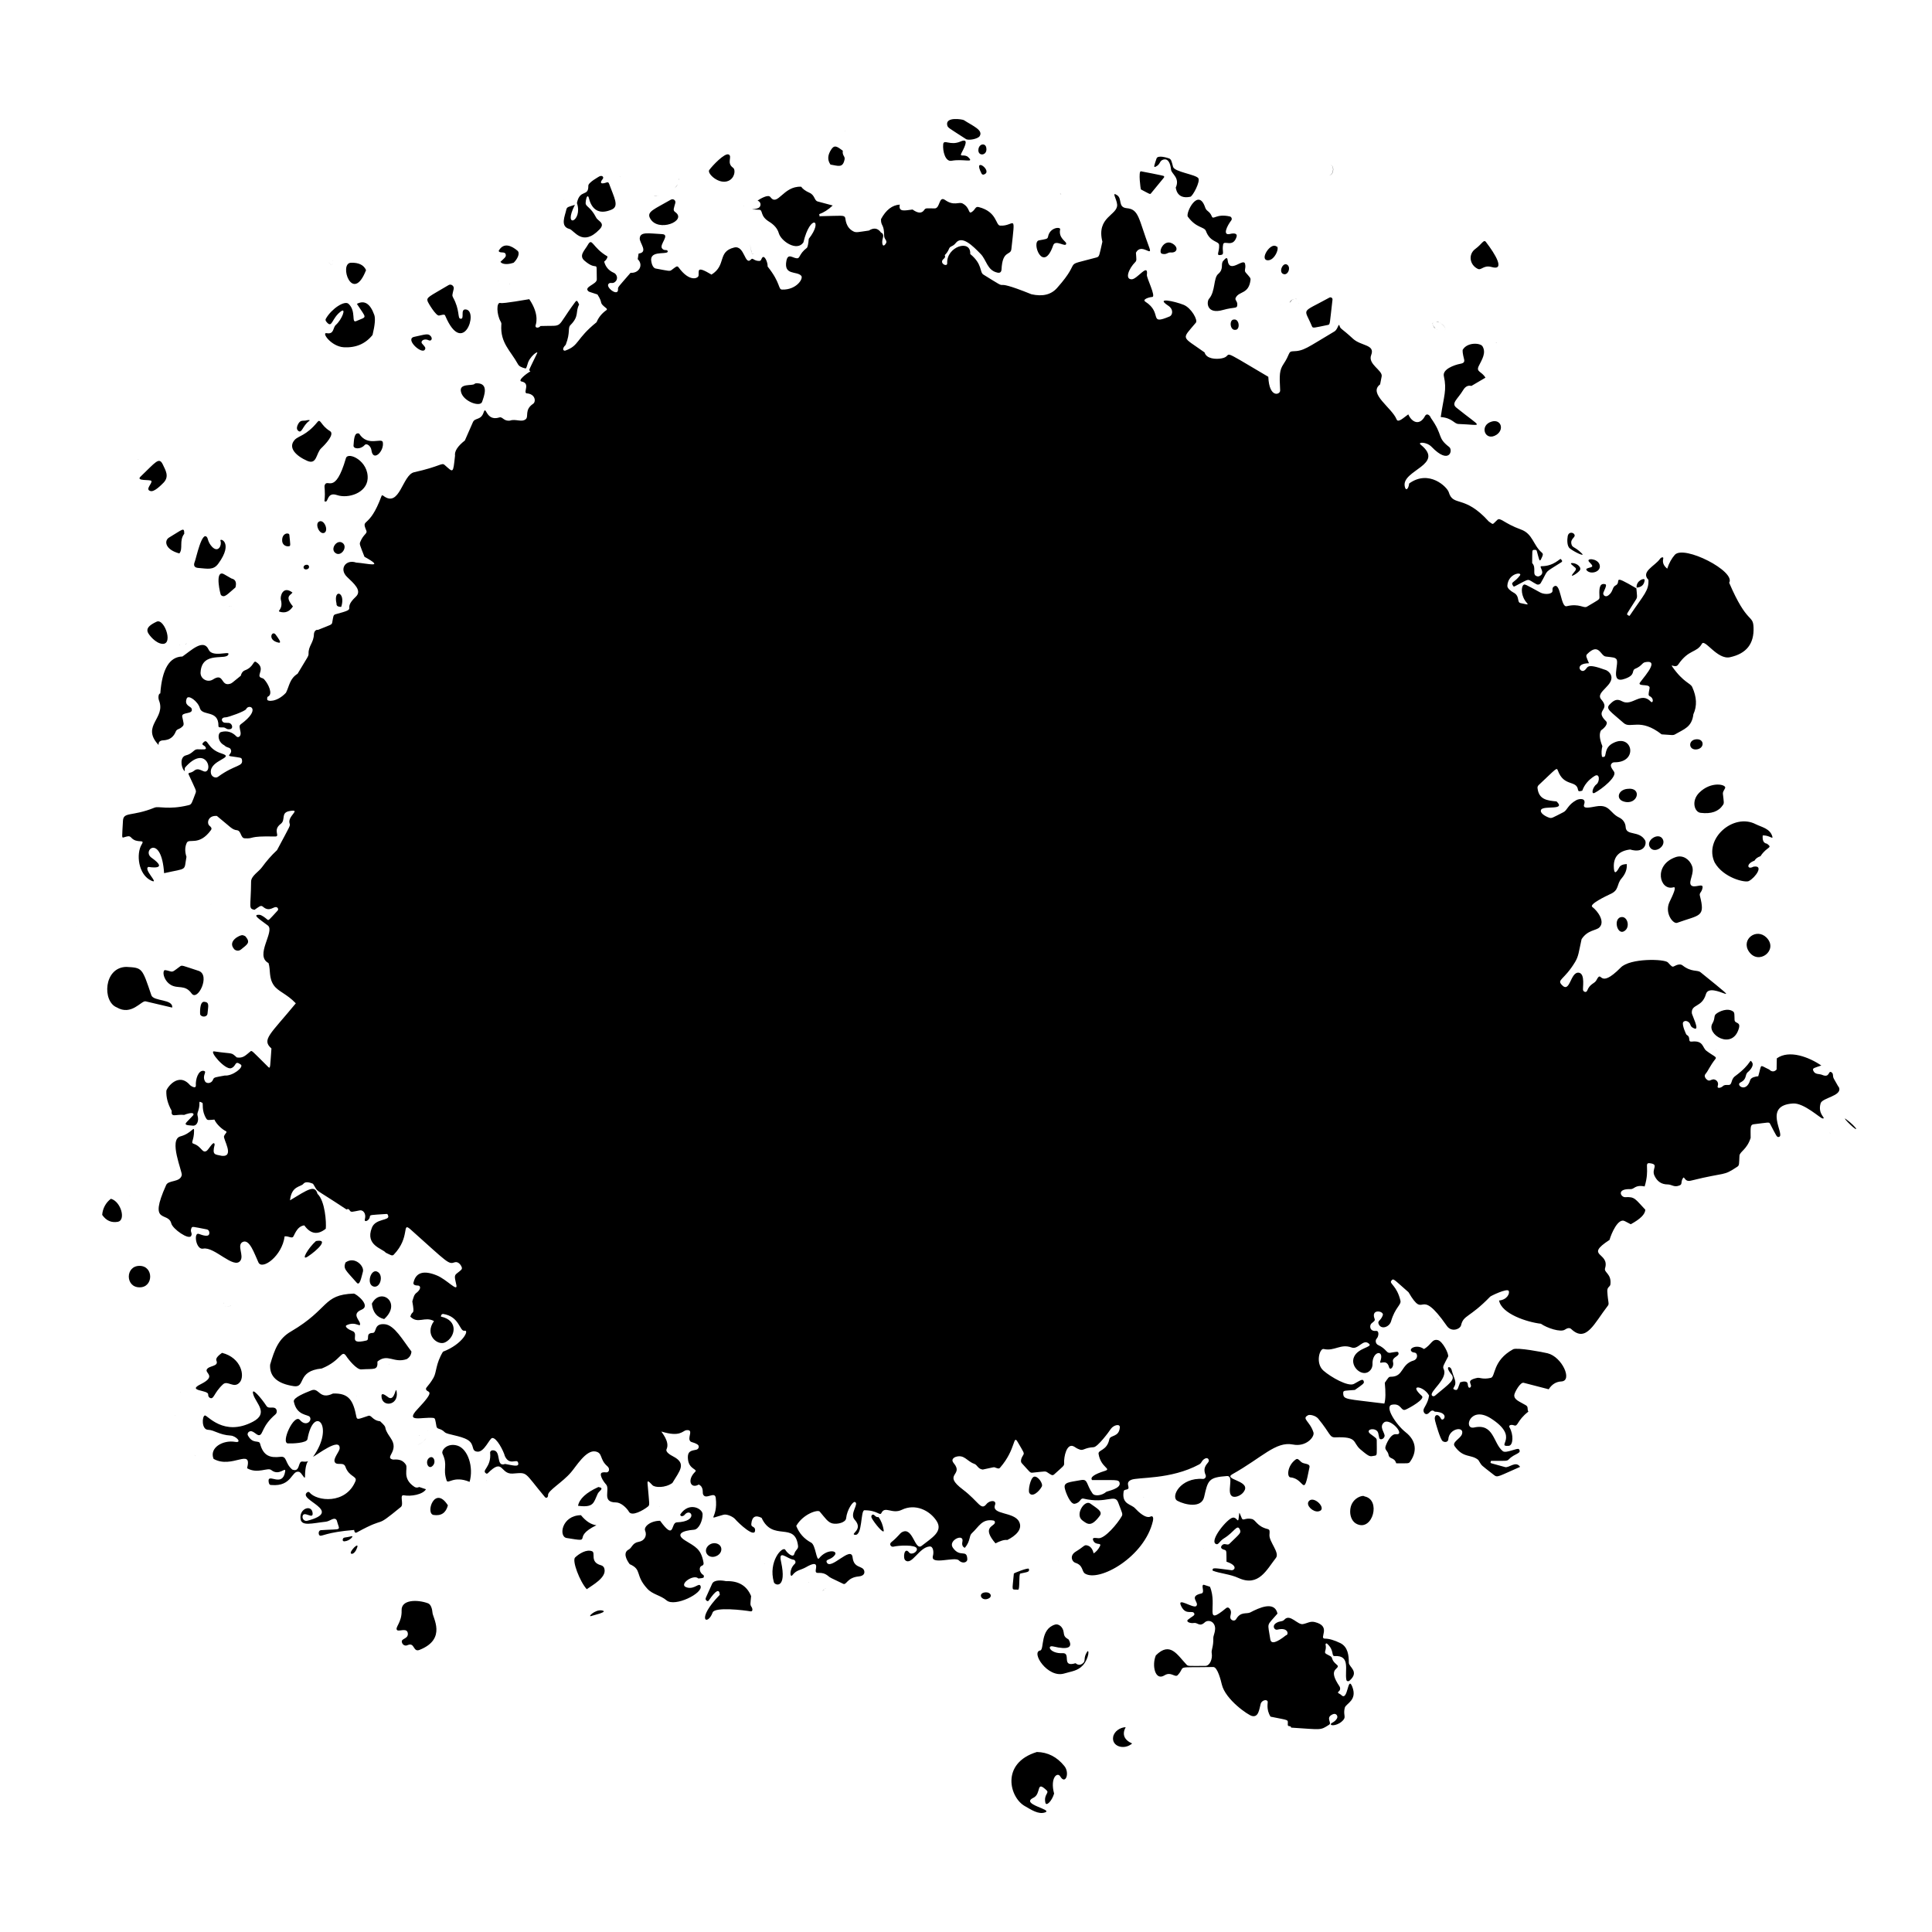 <?xml version="1.0" encoding="utf-8"?>
<!-- Generator: Adobe Illustrator 24.3.0, SVG Export Plug-In . SVG Version: 6.00 Build 0)  -->
<svg version="1.1" id="Layer_1" xmlns="http://www.w3.org/2000/svg" xmlns:xlink="http://www.w3.org/1999/xlink" x="0px" y="0px"
	 viewBox="0 0 864 864" style="enable-background:new 0 0 864 864;" xml:space="preserve">
<path d="M144.6,275.1C144.5,275.1,144.5,275.2,144.6,275.1C144.4,275.5,144.5,275.3,144.6,275.1z M85.5,381.1
	C85.5,381.1,85.5,381.1,85.5,381.1C85.5,381.1,85.5,381.1,85.5,381.1z M673.1,160.4C673,160.4,673,160.4,673.1,160.4
	C673,160.4,673.1,160.4,673.1,160.4z M292.5,679.9c0,0,0.1,0,0.1,0C292.5,679.9,292.5,679.9,292.5,679.9z M101.3,271.1
	C101.3,271.1,101.2,271.2,101.3,271.1L101.3,271.1C101.2,271.2,101.3,271.1,101.3,271.1z M103.5,272.3
	C103.4,272.3,103.4,272.3,103.5,272.3C103.5,272.3,103.5,272.3,103.5,272.3z M104,272.4c0.5,0.1,0.9,0.1,1.2,0.2
	C104.9,272.5,104.4,272.5,104,272.4z M102.8,271.1c-0.1,0-0.2,0-0.3,0C102.6,271,102.7,271.1,102.8,271.1z M102,271
	c0.2,0,0.3,0,0.5,0C102.4,271,102.2,271,102,271z M103.2,271.1c-0.1,0-0.2,0-0.4-0.1C103,271.1,103.1,271.1,103.2,271.1z
	 M103.2,271.1c0.3,0.1,0.5,0.1,0.5,0.1C103.6,271.2,103.4,271.2,103.2,271.1z M102.8,271.1C102.8,271.1,102.8,271.1,102.8,271.1
	C102.8,271.1,102.8,271.1,102.8,271.1z M103.7,271.3C103.7,271.3,103.7,271.3,103.7,271.3C103.8,271.3,103.8,271.3,103.7,271.3z
	 M80.5,288.5c-0.1,0-0.2-0.1-0.2-0.1C80.4,288.4,80.4,288.4,80.5,288.5z M80.2,288.2C80.2,288.2,80.2,288.2,80.2,288.2
	C80.2,288.1,80.2,288.1,80.2,288.2z M80.3,288.3C80.3,288.3,80.3,288.3,80.3,288.3C80.3,288.3,80.3,288.3,80.3,288.3z M80.2,288.2
	c0,0.1,0.1,0.1,0.1,0.2C80.2,288.3,80.2,288.2,80.2,288.2z M83.5,287.6c0,0,0-0.1,0-0.1C83.5,287.5,83.6,287.5,83.5,287.6z
	 M83.5,287.7c-0.1,0.2-0.4,0.4-0.8,0.6C83,288.1,83.3,287.9,83.5,287.7z M147.6,118.1c0.2,0.1,0.3,0.2,0.5,0.2L147.6,118.1z
	 M147.5,118c-0.1-0.1-0.3-0.3-0.4-0.5C147.2,117.6,147.3,117.8,147.5,118z M147.1,117.3C147,117.2,147,117.2,147.1,117.3
	L147.1,117.3z M147.1,117.4C147.1,117.4,147.1,117.4,147.1,117.4C147.1,117.4,147.1,117.4,147.1,117.4
	C147.1,117.4,147.1,117.4,147.1,117.4z M147.1,117.4c0,0,0,0.1,0.1,0.1C147.1,117.4,147.1,117.4,147.1,117.4z M160.3,131.5
	C160.3,131.5,160.3,131.5,160.3,131.5C160.2,131.5,160.2,131.6,160.3,131.5z M153.2,242.8c-2.5-1.8-5.7,2.7-3.2,4.5
	C152.5,249.2,155.7,244.6,153.2,242.8z M148.1,118.3c0.1,0,0.2,0,0.3,0C148.4,118.3,148.2,118.3,148.1,118.3z M148.7,118.1
	c-0.1,0.1-0.2,0.1-0.3,0.2C148.6,118.2,148.7,118.2,148.7,118.1z M187.3,165.6c0-0.1,0.1-0.2,0.1-0.3
	C187.4,165.4,187.3,165.4,187.3,165.6z M148.8,116.6c0,0.1,0,0.1,0.1,0.2C148.8,116.7,148.8,116.5,148.8,116.6z M146.9,116.9
	c0-0.3,0-0.5,0.1-0.7C146.9,116.4,146.9,116.6,146.9,116.9z M87,650.7c0.1,0.1,0.1,0.1,0.2,0.2C87.3,650.9,87.1,650.7,87,650.7z
	 M174.1,610.2c0-0.1,0-0.2-0.1-0.3C174,609.9,174,610.1,174.1,610.2z M159.6,624.5c-0.1-0.1-0.4-0.2-0.1-0.1
	C159.5,624.5,159.6,624.5,159.6,624.5z M78.2,632.9c0.3-0.2,0,0-0.1,0C78.2,632.9,78.2,632.9,78.2,632.9z M80.7,622.6
	c0,0-0.1,0-0.1,0C80.8,622.5,81,622.5,80.7,622.6z M80.6,622.6c0,0-0.1,0-0.1,0C80.6,622.6,80.6,622.6,80.6,622.6z M58.2,534.7
	c-0.1,0-0.2-0.1-0.3-0.1C58,534.7,58.2,534.7,58.2,534.7z M38.7,413.3c0,0,0,0.1,0,0.1C38.7,413.4,38.7,413.4,38.7,413.3z
	 M33.9,414.2C34.5,414.3,34,414.2,33.9,414.2C33.9,414.1,33.9,414.2,33.9,414.2z M62,205.3C62,205.3,62,205.3,62,205.3
	C62,205.3,62,205.3,62,205.3z M61.7,205.6c0.1-0.1,0.2-0.2,0.3-0.3C61.8,205.4,61.7,205.5,61.7,205.6z M64.7,204.2
	c-0.8-0.1-1.9,0.5-2.7,1.1C62.8,204.7,63.9,204.1,64.7,204.2z M782.1,425.5c4.3,6.4,13.4-0.6,7.9-6.2
	C785.5,414.8,778.5,420.1,782.1,425.5z M792.7,377.7C792.7,377.7,792.7,377.7,792.7,377.7C792.7,377.7,792.7,377.7,792.7,377.7
	C792.7,377.7,792.7,377.7,792.7,377.7z M474,86.5c0.2,0.2,0.4,0.3,0.6,0.5C474.5,86.8,474.3,86.6,474,86.5z M474,86.5
	c-0.2-0.2-0.4-0.3-0.7-0.4C473.6,86.2,473.8,86.3,474,86.5z M439.8,78C439.8,78,439.8,78,439.8,78L439.8,78z M439.7,78
	C439.8,78,439.7,78,439.7,78C439.8,78,439.8,78,439.7,78C439.7,78,439.7,78,439.7,78z M439,77.7c0.2,0.4,0.7,0.4,0.8,0.4
	C444.7,76.8,434.6,69.3,439,77.7z M303.5,79.9c0.1,0.2,0.1,0.4,0.1,0.6C303.7,80.4,303.6,79.9,303.5,79.9z M292.3,87.6
	c0.8,0,1.7,0,2.6-0.2C294,87.6,293.1,87.7,292.3,87.6z M303.2,82.4l-1.5,1.8C302.3,83.6,302.8,83,303.2,82.4z M251.9,89.2
	c0,0.1,0,0.1,0.1,0.2C252,89.5,251.9,89.3,251.9,89.2z M277.2,79.1c-0.4,0-0.1,0,0.2,0C277.3,79.2,277.2,79.1,277.2,79.1z
	 M377.9,58.9c0-0.2,0-0.3-0.1-0.5C377.9,58.7,377.9,59,377.9,58.9z M594.3,78.5c2.4-0.1,2.6-5.1,0.3-4.8
	C596.8,73.4,596.6,78.3,594.3,78.5z M642.5,147.4C642.2,147.2,642.2,147.2,642.5,147.4L642.5,147.4z M642.6,147.5
	c-0.1,0-0.1-0.1-0.2-0.1C642.5,147.4,642.6,147.4,642.6,147.5C642.6,147.5,642.6,147.5,642.6,147.5z M641,145.9l-0.3-0.7
	C640.7,145.4,640.8,145.6,641,145.9z M642,147l-1-1.2C641.2,146.3,641.6,146.7,642,147z M640.8,144.4
	C640.8,144.4,640.8,144.4,640.8,144.4C640.8,144.4,640.8,144.4,640.8,144.4C640.8,144.4,640.8,144.4,640.8,144.4
	c-0.1,0.2-0.1,0.4-0.1,0.6C640.6,144.7,640.7,144.5,640.8,144.4z M642.2,143.8c0.4,0,0.9,0.1,1.4,0.4
	C643.1,144,642.6,143.9,642.2,143.8z M643.9,144.4c0,0,0.1,0,0.1,0.1C644,144.4,644,144.4,643.9,144.4z M645.8,148
	c1.3-0.7,0.1-2.5-1.5-3.4C645.9,145.6,647.1,147.3,645.8,148z M644.3,144.6C644.3,144.6,644.3,144.6,644.3,144.6
	C644.3,144.6,644.3,144.6,644.3,144.6z M644,144.4c0.1,0,0.2,0.1,0.2,0.1C644.2,144.5,644.1,144.5,644,144.4z M643.6,144.2
	c0.1,0,0.2,0.1,0.4,0.2C643.8,144.3,643.7,144.2,643.6,144.2z M641,144.1c0.3-0.2,0.7-0.3,1.2-0.3
	C641.7,143.8,641.3,143.9,641,144.1z M640.8,144.3c0.1-0.1,0.1-0.2,0.2-0.2C640.9,144.2,640.8,144.3,640.8,144.3z M551.8,142.9
	c-2.2,0-1.8,5,0.7,4.6C554.7,147.5,554.3,142.5,551.8,142.9z M543.9,87.3c-0.1,0.1,0,0,0.1,0C544,87.3,544,87.3,543.9,87.3z
	 M579,133.7c-0.1,0-0.1,0-0.2,0C578.9,133.7,578.9,133.7,579,133.7z M577.9,134c0.2-0.1,0.5-0.2,0.8-0.3
	C578.2,133.8,577.8,134,577.9,134z M578.7,133.7c0.1,0,0.1,0,0.2,0C578.8,133.7,578.7,133.7,578.7,133.7z M579.2,133.7
	c0.1,0,0.2,0,0.3,0C579.4,133.7,579.3,133.6,579.2,133.7z M579,133.7c0.1,0,0.1,0,0.2,0C579.1,133.7,579.1,133.7,579,133.7z
	 M580.8,134.7c-0.1-0.4-0.4-0.8-0.9-0.9C580.4,133.9,580.7,134.3,580.8,134.7z M580.8,135c0-0.1,0-0.1,0-0.2
	C580.8,134.9,580.8,134.9,580.8,135z M580.8,134.7C580.8,134.7,580.8,134.8,580.8,134.7C580.8,134.8,580.8,134.7,580.8,134.7z
	 M579.5,133.7c0.1,0,0.3,0.1,0.4,0.1C579.8,133.7,579.7,133.7,579.5,133.7z M580.8,135.2c0,0.1,0,0.1,0,0.2
	C580.8,135.3,580.8,135.2,580.8,135.2z M580.8,135c0,0.1,0,0.1,0,0.2C580.8,135.1,580.8,135,580.8,135z M580.8,135.5
	c0,0.1-0.1,0.3-0.2,0.4C580.7,135.8,580.7,135.7,580.8,135.5z M580.8,135.3c0,0.1,0,0.1,0,0.2C580.8,135.5,580.8,135.4,580.8,135.3z
	 M576.7,135.4l1.2-1.4C577.3,134.4,576.9,134.9,576.7,135.4z M566.9,116.4c3.3,0.2,5.6-6.2,3.9-6.2
	C568.2,108.2,563.1,116.2,566.9,116.4z M572.8,136.5c0,0,0.1-0.1,0.1-0.1C572.9,136.3,572.9,136.4,572.8,136.5z M511.6,669.8
	c-0.1-0.1-0.5-0.4-0.2-0.1C511.5,669.7,511.6,669.7,511.6,669.8z M771.4,482C771.4,482.1,771.4,482.2,771.4,482
	C771.4,482.1,771.4,482.1,771.4,482z M767.3,469.6c0.2,0,0.3,0,0.4,0.1C767.7,469.7,767.7,469.6,767.3,469.6z M709.2,356.4
	c0.1,0,0.2,0.1,0.3,0.1C709.4,356.5,709.4,356.5,709.2,356.4z M614.2,610c0-0.1,0-0.1,0.1-0.2C614.2,610,614.2,610,614.2,610z
	 M737.8,533.9C737.9,534,737.9,533.9,737.8,533.9C737.8,533.9,737.8,533.9,737.8,533.9z M731.7,533c0.1,0,0.1,0.1,0.2,0.2
	C731.8,533,731.9,533.1,731.7,533z M462.6,737.3c0,0-0.1,0.1-0.1,0.1C462.5,737.4,462.5,737.4,462.6,737.3
	C462.6,737.3,462.6,737.3,462.6,737.3z M457.2,691.3C457.3,691.3,457.3,691.3,457.2,691.3C457.2,691.3,457.2,691.3,457.2,691.3z
	 M473.4,697.8c0,0.1-0.1,0.1-0.1,0.2C473.3,698.1,473.4,697.9,473.4,697.8z M295.1,673.8c-0.1,0-0.1,0-0.2,0.1
	C295.1,673.8,295,673.9,295.1,673.8z M102.6,584.2C102.6,584.2,102.6,584.1,102.6,584.2C102.6,584.1,102.6,584.2,102.6,584.2z
	 M102.1,584.2c0.1,0,0.2,0,0.4-0.1C102.4,584.2,102.3,584.2,102.1,584.2z M103,584C103,584,103,584,103,584C103,584,103,584,103,584
	z M103,584c0.1,0,0.2-0.1,0.3-0.2C103.3,583.9,103.2,584,103,584z M103.7,583.6c-0.1,0.1-0.2,0.2-0.3,0.2
	C103.5,583.8,103.6,583.7,103.7,583.6z M103,584c-0.1,0-0.2,0.1-0.4,0.1C102.7,584.1,102.9,584.1,103,584z M103.4,583.8
	C103.4,583.8,103.4,583.8,103.4,583.8C103.4,583.8,103.4,583.8,103.4,583.8z M99.9,583.2C99.9,583.3,99.9,583.4,99.9,583.2
	L99.9,583.2z M99.9,583.1C99.9,583.1,99.9,583.1,99.9,583.1C99.9,583.1,99.9,583.1,99.9,583.1z M99.9,583.1c0-0.1,0-0.2,0-0.3
	C99.9,582.9,99.9,583,99.9,583.1z M99.9,582.8c0-0.1,0-0.1,0.1-0.2C100,582.7,100,582.8,99.9,582.8z M99.9,583.2
	C99.9,583.2,99.9,583.2,99.9,583.2C99.9,583.2,99.9,583.1,99.9,583.2C99.9,583.1,99.9,583.2,99.9,583.2z M101.3,584.2
	C101.3,584.2,101.3,584.2,101.3,584.2C101.3,584.2,101.3,584.2,101.3,584.2z M101.3,584.2c0.5,0.1,0.9,0,0.8,0c0,0,0,0,0,0
	c0,0,0,0,0,0c0,0,0,0,0,0c0,0,0,0-0.1,0C101.8,584.3,101.6,584.2,101.3,584.2z M101.2,584.2c-0.2,0-0.5-0.1-0.7-0.2
	C100.8,584.1,101,584.2,101.2,584.2z M102.3,581.7c-0.1,0-0.3,0-0.4,0C102,581.7,102,581.7,102.3,581.7z M165,624.8
	C165,624.8,164.9,624.8,165,624.8C165,624.8,165,624.8,165,624.8z M187.5,642.1c-0.1,0.1-0.2,0.2-0.4,0.4
	C187.2,642.4,187.4,642.2,187.5,642.1z M187.6,641.9c-0.1,0.1-0.1,0.1-0.1,0.2C187.7,641.9,187.7,641.9,187.6,641.9z M450.9,704.8
	c0,0,0-0.1,0-0.1C450.9,704.6,450.9,704.7,450.9,704.8z M369.2,710.4c-0.1,0.1-0.2,0.1-0.3,0.2C369.1,710.6,369.1,710.5,369.2,710.4
	z M369.3,710.3c0,0-0.1,0.1-0.1,0.1C369.3,710.3,369.4,710.3,369.3,710.3z M457.2,735.9c0,0-0.1-0.1-0.1-0.1
	C457.1,735.8,457.1,735.8,457.2,735.9C457.2,735.9,457.2,735.9,457.2,735.9z M218.4,674.6C218.5,674.5,218.4,674.5,218.4,674.6
	C218.3,674.6,218.4,674.6,218.4,674.6z M216.8,661C216.9,661,217,661,216.8,661C216.8,661,216.8,661,216.8,661z M186.2,645.8
	c0.9,0.9,3.1-1,4.3-2.5C189.4,644.7,187.1,646.7,186.2,645.8z M191.1,639.9c0.1,0,0.2,0.1,0.3,0.1
	C191.5,640.1,191.2,639.9,191.1,639.9z M362.4,708c-0.2-0.1-0.4-0.2-0.6-0.3C362,707.8,362.2,707.9,362.4,708z M361.8,707.8
	c-0.1,0-0.1,0-0.2-0.1C361.7,707.7,361.8,707.7,361.8,707.8z M361.6,707.7c-0.6-0.2-1.2-0.4-1.8-0.4
	C360.4,707.3,361,707.5,361.6,707.7z M368.7,710.8c-0.5,0.3-0.9,0.6-1.3,0.7C367.8,711.4,368.3,711.2,368.7,710.8z M217.4,662.3
	c0.1-0.2,0.1-0.3,0-0.5C217.5,662,217.4,662.1,217.4,662.3z M341.7,699.4C341.7,699.4,341.7,699.4,341.7,699.4
	C341.7,699.5,341.7,699.5,341.7,699.4z M341.9,699.2c0,0.1-0.1,0.2-0.2,0.2C341.8,699.3,341.8,699.3,341.9,699.2z M222.7,125.5
	c0.1,0,0.2,0.1,0.3,0.1C222.9,125.5,222.7,125.5,222.7,125.5z M222.7,125.5C222.6,125.5,222.6,125.5,222.7,125.5
	C222.7,125.5,222.7,125.5,222.7,125.5z M256.4,114.4C256.4,114.4,256.4,114.4,256.4,114.4C256.4,114.4,256.4,114.4,256.4,114.4
	C256.4,114.4,256.4,114.4,256.4,114.4z M332.6,92.2c0-0.1-0.1-0.1-0.1-0.2C332.5,92.1,332.5,92.2,332.6,92.2
	C332.6,92.2,332.6,92.2,332.6,92.2z M227.9,126.8c-0.1,0.1-0.3,0.4-0.1,0.2C227.9,126.9,227.9,126.9,227.9,126.8z M687.4,162.8
	C687.4,162.8,687.4,162.8,687.4,162.8C687.4,162.9,687.3,162.9,687.4,162.8z M669,153.5c0.2-0.3,0.3-0.5,0.2-0.4
	C669.1,153.2,669,153.4,669,153.5z M637,178.5C636.9,178.6,637,178.6,637,178.5C637,178.5,637,178.5,637,178.5z M404.3,89.6
	c0.1,0,0.1-0.1,0.2-0.1C404.4,89.5,404.5,89.5,404.3,89.6z M170.7,563C170.7,563,170.7,563,170.7,563
	C170.7,563,170.7,563.1,170.7,563z M102.9,297.8c0,0,0.1,0,0.1,0C102.9,297.8,103,297.8,102.9,297.8z M816.9,506.4
	C816.9,506.5,816.9,506.5,816.9,506.4C816.9,506.5,816.9,506.5,816.9,506.4z M816.9,506.4c0,0,0.1-0.1,0.1-0.1
	C817,506.3,816.9,506.4,816.9,506.4z M818.1,506.5c0.2,0.1,0.3,0.2,0.4,0.3C818.6,506.8,818.2,506.5,818.1,506.5z M799.9,514.7
	C799.8,514.8,799.8,514.8,799.9,514.7L799.9,514.7z M799.9,514.4C799.9,514.4,799.9,514.4,799.9,514.4
	C799.9,514.4,799.9,514.4,799.9,514.4z M799.9,514.7C799.9,514.7,799.9,514.6,799.9,514.7C799.9,514.6,799.9,514.6,799.9,514.7
	c0-0.1,0-0.2,0-0.2C799.9,514.5,799.9,514.6,799.9,514.7z M797,513.6C797,513.6,797,513.7,797,513.6c0-0.1,0.1-0.2,0.2-0.2
	C797.1,513.4,797,513.5,797,513.6z M797,513.7C796.9,513.9,797,514,797,513.7L797,513.7z M335.3,109c0.5,2.2,0.7,3.5,0.9,4.1
	C335.9,112.4,335.8,111.2,335.3,109z M337,113.6c-0.4,0.1-0.6,0-0.8-0.3C336.4,113.6,336.7,113.6,337,113.6z M336.2,113.1
	C336.2,113.1,336.2,113.1,336.2,113.1C336.2,113.1,336.2,113.1,336.2,113.1z M336.3,113.2c0,0,0-0.1-0.1-0.1
	C336.2,113.2,336.2,113.2,336.3,113.2z M94.4,404.3c-0.1,0.1,0,0-0.1,0.2C94.3,404.4,94.4,404.4,94.4,404.3z M223,178
	C223,178.1,223,178.1,223,178C223,178,222.9,177.9,223,178z M642,589c0.8,0.4,1.3,1,1.5,1.4C643.4,589.9,642.8,589.4,642,589z
	 M610.2,669.2c-0.4-0.8-6.4,0.6-6.4,6.8c0,2.3,1,4.7,3.1,5.6C613.9,684.8,617.7,670.6,610.2,669.2z M639.8,588.6
	C639.8,588.6,639.8,588.6,639.8,588.6C639.9,588.6,639.9,588.6,639.8,588.6z M639.8,588.9c0-0.1,0-0.2,0-0.3
	C639.8,588.7,639.8,588.8,639.8,588.9z M643.2,590.8c0,0,0.1,0,0.1,0C643.3,590.8,643.2,590.8,643.2,590.8z M643.5,590.7
	C643.5,590.7,643.4,590.7,643.5,590.7C643.5,590.7,643.6,590.7,643.5,590.7z M643.4,590.8C643.4,590.8,643.3,590.8,643.4,590.8
	C643.3,590.8,643.4,590.8,643.4,590.8z M538.2,692.5c-0.3,0.4,0,0,0.1-0.1C538.3,692.4,538.3,692.4,538.2,692.5z M432,62.2
	c1.1,0.7,5.2,0,6.1-1.3c1.7-2.7-2.9-4.5-7.1-7.2c-0.5-0.3-8.3-1.7-7.4,2.3C423.9,57.2,424.3,57.2,432,62.2z M425.5,71.9
	c5.6-1,10.4,1.2,7.5-1.6c-1.6-1.6-4.1,0.2-3-1.9c1.9-3.6,3.2-6.7-0.5-5.1c-4.6,2-7.4-1.2-7.7,1.2C421.5,67.7,422.8,72.4,425.5,71.9z
	 M437.6,66.5c-0.7,3.6,4,3.3,3.5-0.2C440.9,63.9,438.1,64.1,437.6,66.5z M377.7,71.3c0.3-1.5-1.1-1.6-0.8-3.9
	c-2.1-1.5-3.5-2.9-5-0.8c-1.8,2.6-2,4.9-0.5,7C375,74.2,376.9,75.2,377.7,71.3z M325.7,80.9c2.9-1.2,3.4-5,2.1-5.9
	c-3-2.1-0.2-5-1.9-5.9c-1.8-0.9-7.4,5.1-8.7,6.9C316,77.5,321.5,82.7,325.7,80.9z M516.9,74.5c2-1,1.6-2.4,3-3
	c2.4-1,3.5,1.4,3.8,4.4c0.2,1.9,4.1,3.6,2.1,8c0.1,0.1,0.3,5.4,6.5,4.1c1.1-0.2,4.6-6.9,3.6-8.3c-1.2-1.7-10.7-2.8-11.3-5.1
	c-0.7-2.6-0.8-3.4-1.9-3.8c-1.2-0.4-5-1.5-5.5,0.1C516.3,73.7,515.6,75.2,516.9,74.5z M514.7,86.5c6.3-7.7,5.9-7.1,5.9-7.3
	c0.1-0.3-0.1-0.5-0.2-0.5c-0.2-0.2-10.1-2.1-10.2-2.1c-1.2,0-0.1,8,0,8.1C514.2,86.8,514.3,87,514.7,86.5z M520.4,78.7
	C520.4,78.7,520.4,78.7,520.4,78.7C520.4,78.7,520.4,78.7,520.4,78.7z M254.7,102.4c2.1,0.6,5.8,8.1,13.4,0.2
	c2.8-2.9-0.7-3.7-1.5-5.3c-2.5-4.9-4.7-4.8-4.7-6.5c0-1,0.5-4,1.3-2.7c0.3,0.5,1.4,9.5,10.4,5.6c3.4-1.5,1-5.4-1.2-11.5
	c-0.5-1.4-1.3-0.2-3-0.2c-1.1,0-0.6-1.1,0.1-1.9c0.7-0.8-0.1-1.9-1.5-1.2c-0.1,0.1-5,2.7-4.9,4.2c0.1,5.1-3.8,1.3-5.1,7.7
	c2.8,8.2-6.6,12-0.9,0.8c-2.8,0.9-3.5,0.9-3.8,2C252.7,96.5,250.3,101.3,254.7,102.4z M301.9,94.8c-1.1-0.8-0.5-1.7,0.1-4
	c0.3-1.2-0.9-2.1-2-1.5c-7.4,4.3-10.9,5.3-9.3,8.3C294.2,104.2,307.6,98.7,301.9,94.8z M531.2,96.9c3.8,5.2,7.3,4.4,8.1,6.4
	c1.9,5.2,5.8,4.4,5.9,6.3c0.2,3.2-1.7,4.9,0.9,4.4c1.6-0.3,0.3-1.7,0.9-4.7c0.4-2.1,4.4,1.7,6-3.4c0.5-1.6-1.3-1.7-2.8-1.3
	c-3.8,1-1.3-3.8,0.4-6c0.5-0.6,0.2-1.6-0.6-1.8c-6.2-1.4-7.4,1.8-8.1-0.1c-1-2.4-2.3-2.1-2.9-3.8C535.9,83.5,530.1,95.3,531.2,96.9z
	 M471,109.7c1-2.9,6,1.4,5.8-0.9c-0.1-0.9-3.5-2.4-2.7-6.2c0.3-1.3-4.6-1-5.4,3.2c-0.2,1.2-1,1.1-4.1,1.7
	C461.1,108.2,466.5,122.7,471,109.7z M660.8,120.2c1.7,0.9,2.6-1.8,6.2-0.8c6.4,1.9,1.6-5.9-2.5-11.2c-1-1.3-1.7,0.9-4.7,3.1
	C656.5,113.7,657.2,118.4,660.8,120.2z M524.1,108.8c-3.8-1.9-6.4,4.2-4.4,4.7c2.1,0.5,2.4-0.7,3.8-0.6
	C526.6,113.2,527.2,110.4,524.1,108.8z M226.2,114.2c0,0.8-0.5,1.1-2.4,2.9c1.2,1.6,4.5,0.9,5.9,0.4c1.5-1.4,3.1-4.2,1.7-5.4
	c-2.6-2.2-6.2-3.9-8.4,0.1C223.5,113.6,226.2,112,226.2,114.2z M549,116.3c-0.2-1.6-1-0.7-1.9,0.3c-1.4,1.4,0.4,3.6-2.3,5.9
	c-2.2,1.8-1.2,7.8-4.1,11.1c-1.2,1.4-1.2,7.2,6.3,5c5.1-1.4,6.1-0.5,6.3-2c0.3-2-1.4-2.4-0.6-3.6c1.5-2.8,5.7-1.5,6.5-7.6
	c0.2-1.1-0.2-1.3-2.1-3.5c-0.9-1.1,0.2-1.7-0.3-3.9C556.1,115.1,549.7,122.8,549,116.3z M163.7,120.8c-1-2.3-3.3-3.4-6.7-3.3
	C151.3,117.6,157.6,136.4,163.7,120.8z M574.1,122.6c1.8,0.5,3.2-2.6,1.8-4C573.9,116.6,571.4,121.9,574.1,122.6z M196.4,141.1
	c2.7-0.7,2.5-0.3,2.8,0.3c7.9,18.4,14.9-2.2,9.2-3c-2.9-0.4-0.3,4.7-2.6,4.1c-1.2-0.3-0.1-3.9-3.2-9.5c-0.5-0.9-0.3-1.2,0.3-3.8
	c0.3-1.3-1.2-2.4-2.3-1.7c-8.7,5.2-10.1,5.4-9.3,7.4C191.3,135.1,195,141.5,196.4,141.1z M593.9,145.3c1-0.2,0.7-0.4,2-11.3
	c0.1-0.7-0.7-1.3-1.4-0.9c-13.1,7.2-11.3,4.3-7.8,12.8C587.1,146.9,587.5,146.6,593.9,145.3z M153.7,155.3c5.4,0.3,9.7-1.5,12.9-5.5
	c1.1-4.5,1.3-7.4,0.8-8.9c-1.8-5.1-4.4-6.8-7.8-5c4.5,6.9,4.7,5.5-0.3,7.7c-2.3,1,0.1-4.4-3.4-7.7c-1.8-1.7-7.6,2.2-10.1,6.5
	c-0.3,0.5-0.4,1,0.6,2c2.2,2.2,2-2.1,6-5.1c2.6-2,0.6,3.5-2.2,6c-1.4,1.2-0.7,4.3-4.1,3.7C143.6,148.5,148,154.9,153.7,155.3z
	 M189.9,156.5c0.8-1-0.1-1.6-1.1-2.8c-1-1.1,0.8-2.6,3-1.5c1,0.5,1.9-0.8,0.7-2c-1.1-1.2-2.4-0.6-7.1,0.4
	C180.8,151.4,188.3,158.4,189.9,156.5z M645.7,168.2c1.4,6.3,0,8.8-1.4,18.3c5.2,0.4,5.9,3,7.9,3.1c11.3,0.4,11,2.3-0.9-7.3
	c-2.5-2,0.6-3.8,3-7.8c1-1.7,2.3-2.3,3.7-1.9l6.3-3.7c-1.7-2.9-4.3-2.5-3-5.2c1.5-3,3.4-5.9,1.7-8.8c-0.9-1.6-6.9-2-8.9,1.6
	c-0.1,3.9,2.3,5.6-1.1,6.2C650.4,163.2,645,165.1,645.7,168.2z M206.2,175.4c1.1,4.2,8.6,6.8,9.4,4.3c0.9-2.6,3.1-8.2-2.2-8.3
	c-0.5,0-0.9,0-1.2,0.3C211.3,172.7,205,171.2,206.2,175.4z M138.2,188.3c0.9-0.6-0.5-0.5-1.2-0.3c-1.2,0.4-2.6-0.5-3.7,1.7
	c-0.5,0.9-0.8,2.1-0.1,2.8C135,194.3,135.2,190.5,138.2,188.3z M667.2,188.5c-5.9,1.6-3.1,9.3,2.1,5.9
	C672.8,192,671.2,187.4,667.2,188.5z M137.4,206.1c4.4,1.9,3.9-3.5,6.3-5.7c1.7-1.6,6.1-6.2,3.9-7.6c-4.3-2.6-4.2-5.9-5.7-4
	c-5,6.1-8.5,6.1-10.1,7.9C128.6,200.2,132.4,203.9,137.4,206.1z M160.6,193.9c-2.3-0.8-2.3,3.1-2.5,5.3c-0.2,1.6,3.1,1.9,4.9-0.1
	c1-1.2,2.9,0.5,3.1,2.2c0.7,5.5,5.8,0.5,5.1-3.5C170.8,195.5,164.4,200,160.6,193.9z M164.4,214.2c0.6-8.1-8.8-12.4-9.7-9.3
	c-4.9,16.9-8.3,8.7-9.5,12.1c-0.3,0.8,0.4,2.3-0.1,7.1c0,0.1,0,0.1,0.5,0.2c1.2,0.2,0.7-4.4,5.1-2.9
	C155.7,223.1,163.9,220.5,164.4,214.2z M67.7,215.1c0.5,1.1-3,3.8-0.4,4.5c1.7,0.5,4.7-2.6,5.9-3.8c2.6-2.8,0.8-5.5-0.4-8.1
	c-1.7-3.5-3.2-1-9.9,5.4C60.5,215.3,67.3,214.3,67.7,215.1z M142.8,233.2c-2.2,0.9,0,6,2.2,5.1C147.1,237.3,145,232.2,142.8,233.2z
	 M80.2,247.5c1.8-2.1-0.2-5.7,2.2-8.8c0-3.2-0.7-1.9-6.8,1.7C73.3,241.8,73.8,245.8,80.2,247.5z M129.2,244.3
	c0.9-0.1,0.6-0.8,0.2-5.1c-0.1-1.2-3.5-0.9-3.2,2.8C126.3,243.3,127.4,244.5,129.2,244.3z M707.4,247.5c-3-3-4.2-2.5-4.6-4
	c-0.8-2.8,2.2-3.1,1.2-4.6c-0.6-0.9-2.5-1.1-2.9,0.8c-0.3,1.6-0.4,4.6,1,5.6C704.1,246.9,709.1,249.2,707.4,247.5z M88.8,254
	c4,0.3,6.6,1.1,8.8-1.9c7.2-9.8,0.3-11.8,1-10.2c0.7,1.8-0.9,5.5-3.7,2.7c-1.9-2-1.9-3.8-2.3-4.3c-2.3-3.2-4.9,9.5-5.5,10.9
	C86.4,252.9,86.9,253.9,88.8,254z M715.3,252.4c-1-2.8-6.3-2.9-4.6-1.1c1,1.1,2.1,2,0.7,2.4c-1.4,0.4-2.6,0.6-1.7,1.5
	C711.6,257.1,716.4,255.6,715.3,252.4z M706.4,255.2c1.2-1.4-1.2-3.4-3.3-3.4c-1.4,0,0,0.9,1.4,2.1c0.8,0.7-0.3,1.6-1.2,2.8
	C701.9,258.5,705.1,256.7,706.4,255.2z M136.8,252.6c-1.6,0.3-1.3,2.4,0.4,2C138.8,254.3,138.4,252.2,136.8,252.6z M98.8,266.1
	c1.6,1.5,2.9-0.4,6.5-3.4c0.6-2.3,0-3.6-1.8-4c-3.8-2.2-3.6-2.1-4.1-2.2C96.2,256,98.5,265.7,98.8,266.1z M735.5,259.4
	c0.1-1.2-3.9,0.2-3.6,3.4C734.1,262.6,735.3,261.5,735.5,259.4z M125.2,273.6c2.4,0.7,4.3-0.1,5.8-2.4c-3.8-4.6-1.1-4.9-0.2-6.2
	c-4.3-3.3-5.6,1.7-5.2,3.2C126.8,272.7,123.6,273.2,125.2,273.6z M150.5,270c-0.1,0.9,0.6,1.4,2.1,1.4
	C154.8,264.7,148.9,263,150.5,270z M70.1,278c-5.9,2.7-4.4,4.7-2.5,6.9c1,1.1,2.4,2.3,3.9,2.8C78.2,289.9,73.7,276.4,70.1,278z
	 M124.6,287.4c1.7,0.3-0.4-2.3-1.4-3.7C121.6,281.8,119.4,286.3,124.6,287.4z M759,335.1c3.3-0.6,3.2-4.6-0.2-4.5
	C754.7,330.7,755,335.8,759,335.1z M770.5,360c0.6-0.8,0.4-1.3,0-4.9c-0.1-1.1,0.4-1.4,1-2.7c0.6-1.6-6.3-3.2-11.6,2.1
	c-3.7,3.7-2.1,8.7,0.6,9C765.3,364.1,768.6,362.9,770.5,360z M727.6,352.8c-4,0.5-5,4.5-1.6,5.6
	C732.4,360.5,734.8,351.8,727.6,352.8z M766.8,385.7c3.9,6.9,13.7,9.2,15.3,8.3c2.9-1.5,7-7.3,2-6.4c-2.7,1.5-3.4-1.3,0.5-2.7
	c0.6-1,1.5-1.6,2.7-2c2.9-4.5,5.7-3.5,2.9-5.6c-1.5-0.2-2.1-1.4-1.9-3.7c3.1-0.1,4.7,2,4.3,0.5c-1-3.6-4.8-4.2-7.4-5.5
	C775.2,363.4,761.8,375.1,766.8,385.7z M743.7,375.5c-1.7-3.8-8.2,0.4-5.7,3.6C740,381.8,745,378.6,743.7,375.5z M756.2,395.8
	c-1.2-1.6,1.7-5.3,0.5-8.5c-1.1-3-4.1-5.1-7.3-4c-10.2,3.5-7.2,15.3-1,13.5c1.5-0.4-0.2,3.3-1.8,6.6c-2.3,4.9,1.6,9.9,3.4,9.3
	c10.2-3.7,12.7-2.4,10.2-12.1c-0.4-1.4,0.9-1.5,1.2-3.7C761.7,394.7,757.5,397.5,756.2,395.8z M725.4,410.1
	c-4.4,0.1-2.1,9.2,1.5,5.9C728.9,414.2,727.8,410.1,725.4,410.1z M108.4,418.2c-1.1-0.1-6.7,2.6-3.8,6.1c0,0.2,1.6,1.6,3.2,0.3
	c2.8-2.3,4.3-3,2.1-5.7C110.1,419,109.3,418.3,108.4,418.2z M80.5,432.2c-2.6,1.9-3.1,2.6-4.3,2.2c-2.2-0.6-2.8-0.9-3,0.1
	c-0.4,1.3,0.6,4.4,3.1,5.9c3.3,2,6.4-0.3,9.4,3.9c2.7,3.7,8.5-8.2,3.2-10.1C81.5,431.8,81.4,431.5,80.5,432.2z M65.1,447.8l11.9,2.8
	c0.5-3.9-8.3-2.7-9.3-5.5c-4.2-12.4-4-12.3-11.2-12.7c-10.2,0.2-10.8,15.5-4.3,18.1C58.8,454.4,63.2,447.4,65.1,447.8z M89.5,453.6
	c0.5,1.4,3.1,1.4,3.3-0.3c0.3-3.5,1-5.1-1.5-5.3C89.1,447.9,89.5,453.5,89.5,453.6z M777.6,460c1-3.3-1.9-2-1.9-4
	c-0.1-2.2,0.1-3.2-0.7-3.7c-2.5-1.7-6.1,0-7.4,1c-1.4,1-0.4,2-1.8,4.4C762.9,462.6,774.7,469.8,777.6,460z M820.1,482.4
	c-0.7-1.3,0-2.2-1.1-2.9c-1.5-0.9-0.6,2.7-4.1,1.2c-1.3-0.6-3.2,0-4-1.9c-0.5-1.2,0.5-1.2,3.6-2.3c-5.4-3.7-14.3-7.2-19.9-3.2
	l-0.1,5c-1,1.1-2.2,1.1-3.3,0c-4.6-2.1-3.2-2.8-4.9,3c-1.2,0.1-3.2,0.5-3.6,1.7c-1.8,6-6.6,2.2-4.4,1.1c3.2-1.6,1.8-3.4,3.4-4.7
	c1.1-0.9,2.7-2.9,1.9-4.2c-1.4-2.1,0.3,0.2-7.7,6.1c-2,1.5-1.1,3.9-2.9,3.9c-1.3,0-1.9-0.1-2.6,0.6c-0.9,0.8-2.7,1.1-2.2-0.2
	c0.6-1.9-1-3-2.1-2.9c-1.2,0.2-1.5,0.9-2.5,0.3c-0.9-0.6-1.7-1.8-0.9-2.7c1.4-1.7,1.9-3.5,4.5-6.8c0.7-0.9-1.1-1.3-4.1-3.6
	c-1.8-1.3-1.2-4.7-6.5-4.1c-2.1,0.2-0.2-1.9-2.3-3c-0.3-0.1-2.2-4.6-1.6-5.6c0.8-1.3,2.9-0.4,3.3,1.2c0.1,0.2,0.2,1,1.9,1.6
	c2.2,0.7-1.2-6-1.3-6.9c-0.3-4.2,4.5-2.4,6.3-8.5c1.8-6.6,20.8,9-2.4-9.8c-1.5-1.2-4,0.1-8.1-3.1c-1-0.8-2.6-0.2-3.7,0.4
	c-0.9,0.5-1.2,0-2.8-1.7c-1.5-1.6-16.9-2-21.1,2.3c-10.3,10.4-8.1,0.3-10.9,5.7c-0.9,1.6-2.8,1.4-4.1,4.6c-0.4,1-1.5,0.6-1.8-0.1
	c-0.4-0.7,1.1-7.4-1.9-7.9c-3.9-0.6-3.9,9.6-7.7,5.4c-2.2-2.4,1.1-2.1,6-10.2c1.6-2.7,1.6-4.4,2.9-10.2c2.7-4.2,6.6-3.8,8-5.3
	c2.6-2.6-0.8-7.3-3.2-9.1c-1.6-1.2,6.2-4.9,7.9-5.7c4.3-1.8,2.8-4.4,5.2-7.1c1.7-2,2.5-4.1,2.3-6.4c-1.8,0.1-2.8,0.6-3.3,1.4
	c-1.7,3.2-2.5,3-2.5-0.7c0.1-4.2,2.5-6.6,7.3-7.2c6.4,1.9,7.5-2.6,6.7-4.1c-2.7-4.6-8.5-1.8-8.7-6c-0.1-1.8-1.2-3.4-2.9-4.2
	c-4.2-2-4.2-6-10.2-5c-3,0.5-6.1,1.3-5.5-0.8c1.1-3-2-2.7-3.4-2c-3.9,2.1-4.1,4.6-5.8,5.4c-5.1,2.6-5.2,2.8-6.3,2.5
	c-1.6-0.5-4.5-2.1-3.7-3.6c1.2-2,11.3,0.5,6.9-3.7c-4.2-0.4-7.9-0.8-8.5-5.9c-0.1-0.5,0.1-1,0.5-1.4c8-7.5,8-8,8.6-6.5
	c2.7,7.4,8.3,4.1,9,8.6c0.2,0.9,0.7,0.7,1.9,0.4c1-2.8,2.9-4.9,5.4-6.5c2.6-1.7,2.4,2.6,1,3.6c-1.7,1.2-2.6,4.7-0.9,3.9
	c3.3-1.7,10.2-7.3,8.7-9.5c-0.9-1.4-2.2-2.8-0.8-3.9c0.3-0.2,0.6-0.3,0.9-0.3c10.9,0.2,8.2-12.9-0.3-8.7c-4.6,2.2-2.9,6.2-4.4,6.3
	c-0.5,0-0.7,0.1-0.8-0.2c-0.3-1.5-0.2-3.1,0.2-4.6c-1.3-3.2-1.5-5.6-0.6-7.1c1.4-0.9,3.4-3,2.2-4.1c-5.3-5.2,2.3-4.7-2.1-9.7
	c-3-3.4,6.5-6.4,4.2-11.2c-0.4-0.8-1.2-1.5-2-1.9c-9.8-3.6-7.8-0.9-9.9,0.2c-1.8,1-4.3-3.2,2.2-3.3c-1.1-2.7-1.6-3.3-0.8-4.1
	c5.3-5.3,5.9,0.8,8.3,1.1c3.4,0.4,4,0.4,4.7,1.1c1.7,1.7-3.3,11.5,4,8.8c4.8-1.7,2.7-3.6,4.4-4.4c3.2-1.3,3.1-2.8,4.7-3
	c7.3-1.3-2.8,8.8-2.7,9.6c0.2,1.3,4.9,0,4.5,2.1c-0.5,2.7-0.7,3.2,0.2,3.6c1.9,1,1.3,3.3,0.4,2.4c-4.5-4.8-8.4,2.3-12.9-0.2
	c-2.5-1.4-3.9-0.2-5.4,1.3c-2.2,2.1,0.1,3.1,6.2,8.5c3.1,2.6,7.3-2.5,16.9,5c4.7,0.3,5.1,0.5,6,0c4.1-2.4,7.5-3.2,8.2-9
	c1.7-3.7,1.5-7.7-0.5-12.1c-0.8-1.9-3.8-1.9-8.9-9.1c-1.1-1.6,1.4,0.8,2.6-1c4.8-7,8.2-5.1,10.6-9.3c1.3-2.4,6.9,7.3,12.6,6
	c7.3-1.6,10.8-6,10.5-13.3c-0.2-6-2.8-1.1-10.9-20c3.1-5.1-20.2-17-24.3-12.5c-1.4,1.6-2.6,3.7-3.4,6.2c-1.6-1.3-2.2-2.7-1.8-4.4
	c0.3-1.1-1-0.7-1.5,0.1c-2.2,3.1-8.7,5.7-5.1,9.3c0.2,4.9-1.9,6.4-8.3,15.9c-0.2,0.3-0.3,0.3-1-0.2c-0.6-0.4-0.5-0.2,3.8-7
	c0.6-1,0.4-1.5,0.1-4.9c-11.7-6.9-6.3-2.7-9.3-1.3c-1.6,0.8-1,2.9-3.3,4.5c-1.4,1-2.6-0.4-2.1-1.4c1.3-2.9,1.5-3.6,0.5-3.7
	c-2.7-0.5-2.4,3.2-2.3,5.9c0,1.1-0.4,1.1-5.6,4.2c-1.5,0.9-3.3-1.6-9.1-0.2c-2.7,0.6-2.6-11.1-5.7-8.8c-0.7,0.5-0.6,1-0.6,1.9
	c0,1.6-3.5,1.8-5.4,0.8c-7-3.8-7.1-4-7.7-3.3c-1,1-1,5.1,1.7,8c1,1.1-0.7,0.4-2.9,0c-1.8-0.4-0.1-3.2-3.3-4.8
	c-0.9-0.5-2.6-1.7-2.6-2.9c0.3-5.8,7-6.4,5.6-4.6c-2.3,3-4,2.9-3.3,4.1c0.3,0.5,0.4,1,1,0.7c7.6-3.9,5-3.4,9.8-0.9
	c0.6,0.3,1.4,0.1,1.8-0.5c3.9-6.7,0.9-4,9.3-9.4c0.7-0.5,0-1-0.3-1.4c-0.4-0.4-3,3.2-8.6,3.2c-1.6,0,2.1,2.9-0.9,4.4
	c-0.4,0.2-0.8,0.2-1.1,0.1c-2.5-0.6-0.1-3.7-2.2-5.9c0.1-5.5-0.2-5.9,0.9-5.9c0.3,0,1-0.2,1.2,0.6c0.9,3.1,1.1,5.2,1.9,3.5
	c0.8-1.7,1.1-2.2,0.3-2.9c-3.8-3.2-4-8.4-9.3-10.3c-7.7-2.8-9.2-5.6-10.6-4.3c-2.5,2.3-1.5,2.2-3.8,0.7c-11-12.2-15.9-6.4-17.9-13.1
	c-0.7-2.3-8.8-10.3-17.7-3.9c-0.3,2.6-1.6,3.6-2,1.2c-1.3-7.2,18.2-9.6,7.2-18.5c-1.7-1.3,2.6-1.4,4.8,0.9c8,8.3,9.7,1.5,7.9,0.1
	c-5.6-4.3-2.5-5-8.2-13c-0.5-1.4-1.9-2.2-2.6-0.9c-2.3,4.4-5.8,3.1-7.5-0.7c-2,1.4-4.5,3.9-5.2,2.3c-2.1-5.3-12.9-11.6-7.4-15.7
	l0.7-3.6c0.5-2.7-6.3-5.4-4.7-9.5c1.9-4.8-4.5-4-8.1-7.3c-5.2-4.8-5.6-4.3-6-5.7c-0.5-1.7-0.7,1.4-2.3,2.4
	c-12.5,7.4-13.6,8.8-18.8,8.9c-1.9,0.1-1.1,1.4-4,5.7c-1.8,2.7-1.9,4.8-1.5,11.8c0.1,1.9-4.9,3.7-5.3-6.1
	c-24.2-14.3-14.7-9.2-21.1-8.2c-2.4,0.4-6.6,0.2-7.4-2.7c-10.5-7.5-10.4-5.5-3.9-13.3c1-1.1-2-6.6-5.5-8c-4.1-1.6-12.7-3.5-7,0.3
	c2.7,1.7,2.1,4.3,0.8,4.9c-9.8,4.1-2.9-1.5-10.9-6.6c-1.5-1,1.6-2,3.1-2.1c1.8-0.1-2.6-8.6-2.4-9.9c0.7-5.6-4.3,2-6.8,2
	c-3.2,0-1.3-4.8,1.6-7.7c0.7-0.7,0.5-1.2,0.3-4.2c2.4-4.6,7.6,2.2,6-2.2c-4.9-13.1-4.6-17.2-10.1-17.7c-4.1-0.4-1.9-4.2-4.3-5.8
	c-2.7-1.8-0.2,1.6,0,4.2c0.3,4.8-9.4,5.4-6.6,16.6c-1.4,6.1-1.3,6.6-2.5,7c-16.6,4.5-5.7,0.1-17.7,13.6c-2.7,3.1-6.5,4-11.5,2.9
	c-21.3-8.6-6.7,0.4-21.5-8.8c-1.8-1.1-0.3-4.6-5.9-9.2c0.4-6.9-10.7-3.3-10.3,4.1c0.1,2-4-0.1-1.5-2c0.6-0.5,0.7-1,0.4-1.6
	c0.9-0.9,1.5-1.8,1.9-2.8c0.5-1.4,1.7-0.9,3-2.6c2.8-3.6,7.5,1.1,11.2,4.9c2.6,2.7,2.9,7.3,7.4,8.3c1.2,0.3,1.8-0.2,1.9-1.4
	c0.4-8.8,4.1-6.1,4.4-9.1c1.9-17.1,1.5-10.1-5-10.5c-2.1-0.1-1.3-6.2-9.6-8.3c-1.6-0.4-1.4,1.1-3.1,2.2c-1.7,1.1-0.6-1.9-4.1-3.8
	c-1.7-0.9-3.8,1.3-7.9-1.6c-2.8-1.9-2.1,3.8-4.6,3.8c-3.4,0-4-0.3-4.6,0.6c-1.1,1.7-2.8,1.7-5.3-0.1c-3.4,0.4-6.4,1.3-5.7-2.2
	c-3.4,0.2-6.2,2.4-8.4,6.5c-0.1,3.3,1.4,2,1.4,7.4c0,1.9,2,2.2,0.4,4c-1.3,1.4-1.5-1.3-1-2.8c0.4-1.3,0.2-2.2-0.8-2.6
	c-1.4-2-3.2-2.3-5.4-0.9c-4.9,0.7-5.7,1-6.9,0.4c-3.6-1.8-3.5-5.6-3.7-6.1c-0.6-1.3-1.1-0.9-11.5-0.7c-0.3,0,0.3-0.3-0.2-0.9
	c2-0.7,4.1-2,6.1-3.9l-6.7-1.8c-1.6-0.4-1.2-2.8-3.7-3.9c-1.8-0.8-3-1.7-3.7-2.7c-8.1-0.4-10.5,9.1-13.8,4.6c-1-1.3-4.5,0.8-5.7,1.6
	c1.8,0.7,1.6,2.7,0.4,3.3c-1.9,0.9-5.5,0.5,0.3,0.8c1.9,0.1,0.2,2.7,4.4,5.3c2.3,1.4,3.8,3.1,4.4,5.2c1.1,3.7,8.2,8.3,11,4.1
	c3.1-13,9.1-10.1,2.4-1.6c-0.2,2.3-0.5,3.6-0.8,4c-3.7,2.8-3,4.9-4.6,4.7c-1.8-0.1-3.9-2.4-4.6,1.1c-1.3,6.7,4.6,4.5,6.6,6.7
	c1.2,1.2-2.1,6.4-8.5,6.2c-1.9,0-0.5-2.8-6.5-10.3c0.1-1.9-1.4-5.3-2.4-4c-0.5,0.6-0.4,1.5-1.4,1.5c-2.4,0-2.8-1.6-3.6-0.7
	c-2.9,3.1-2.8-6.5-7.6-5.3c-7.6,1.9-3.3,7.9-10.1,12.1c-7-4.2-5.5-1.6-5.8,0.5c-0.2,1.2-4,3-8.9-3.7c-0.7-1-1.3-0.2-3.1,1.1
	c-0.9,0.7-1.1,0.5-7.1-0.6c-1.5-0.2-2.1-2.8-2.1-4.2c0.3-4.2,8.5-1.6,7.3-3.8c-0.4-0.6-1.5,0.2-2.4-1c-1.4-1.7,3.8-6.2,0-6.4
	c-6.1-0.3-9.8-1.2-10,1.9c-0.1,2.1,4,6.2-0.5,6.8l-0.4,2.5c2.7,2.6,0.6,6.4-3.2,6.1c-5.6,6.5-5.7,6.3-5.6,7.4c0.1,3.5-5.8-1-4.2-2.5
	c0.8-0.8,1.6,0.1,2.7-0.7c1.9-1.4,0.9-3.7-0.4-4.2c-2.3-1-3.7-2.7-4.3-5c0.9-0.7,1.4-1.5,1.5-2.3c-6.9-4-6.8-8.7-8.8-5.2
	c-1.4,2.5-4.1,4.7-1.6,7c6.4,5.6,5.4-1.5,5.6,8.5c0,2.2-6.1,3.3-3.7,5.3c0.3,0.2,0,0.1,4,1.4c2.9,4.5,0.2,3.2,4,6.2
	c0.3,0.3,0.3,0.6,0,0.8c-2,1.4-3.5,3.2-4.4,5.4c-9.4,7.6-7.6,10.4-14,12.7c-0.6,0.2-1.9-0.5,0.2-2.6c2.2-5.6,0.8-7.5,2.1-8.8
	c4.1-4.1,2.1-5.9,3.9-9.2c-0.6-1.2-0.9-2.3-1.7-1.2c-9.4,12.6-4.5,10.4-15.6,10.8c-0.6,0.9-2.4,1.1-2.2-0.2c0-0.2,2.1-4.6-2.8-11.8
	c-0.9,0.1-11.6,2.1-12.9,1.7c-1.9-0.5-1.7,5.2,0.1,8.3c0.3,0.5,0.4,1,0.3,1.5c-0.5,8.1,4.1,11.5,7.4,17.5c0.5,1,1.7,1.6,3.5,2
	c0.3-0.2,0.5-0.8,0.8-1.8c0.8-3.6,5.1-6.5,4.3-5c-4.1,8.6-3.8,7.2-3,8.1c-1.7,0.9-5.8,4.1-4,4.5c4.1,0.8,0.8,4.6,2.2,5.3
	c4.1,0.2,4.4,3.8,3,4.7c-4,2.7-1.8,5.7-3.3,6.9c-1.9,1.5-4.5-0.3-7,0.6c-2.9,0.4-3.3-1.9-4.8-1.4c-6.1,1.9-5.8-5.7-7-2.3
	c-1.2,3.7-3.9,2.3-4.8,4.4l-3.6,8.2c-3.2,2.5-4.7,4.8-4.4,6.8c-0.9,8.2-0.7,7.6-4.7,4.1c-1.3-1.1-1.9,0.7-13.6,3.3
	c-5.3,1.2-6.4,16.2-13.8,10.5c-0.4-0.3-0.7-0.2-0.8,0.2c-5.5,15-9.2,9.6-6.8,15.3c0.7,1.5-1.2,1.5-2.7,5.2c-0.4,1-0.2,1.2,1.9,6.6
	c9.6,5.3,1.2,2.9-3.7,2.6c-4.6-1.6-7.8,2.8-4.1,6.4c3,2.9,6.9,6.1,3.9,8.9c-6.6,6.2,1.9,4.9-9,7.8c-1.1,0.3-1,0.9-1.5,3.6
	c-0.2,1.2-0.5,1-6.4,3.4c-0.8-0.2-1.7,0.5-1.8,1.9c-0.1,3.9-2.5,5.2-2.4,8.7c0,1.2-0.1,1-4.9,9c-3.6,2.3-3.6,5.3-5.2,8.5
	c-4,4.3-8.4,4-8.4,3c0-0.9,0-1.1,0.4-1.3c2.3-1.1,0.1-5.6-1.6-7.5c-0.7-0.9-1.2-0.6-1.9-1.1c-1.5-1.2,2.4-4-1.8-6.8
	c-1.4-1-1,2.2-5.1,3.7c-1,0.4-1.6,1.4-1.8,2.4c-4,3.3-4.1,3.4-4.8,3.6c-4.3,1.3-2.6-5.2-7.7-1.9c-2.4,1.5-5.6-0.3-5.5-3.1
	c0.5-10.2,12.1-5,12.5-8.4c0.1-1.2-7.3,1.7-8.9-1.9c-2.3-5.1-7.9,0.5-11.7,3.1c-5.8,0.1-9.1,5.6-9.9,16.5c-0.9,0.1-1,2-0.6,3.1
	c3.2,8-7.8,11.2-0.6,19.5c1.1,1.3-0.5-0.8,1.7-1.5c0.8-0.3,4.6,0.4,6.4-4c0.6-1.4,1.5-0.8,3-2.3c0.9-0.8,0.5-1.5-0.1-4.4
	c-0.4-2.3,5.2-0.8,4.2-3.6c-0.4-1.1-3.4-1.3-2.2-4.5c0.7-1.9,5,1.2,5.9,4.3c1,3.7,8.4,0.6,8.3,7.9c0,0.8,0.5,0.7,2,0.7
	c1.5,0,1.4,1.1,3.2,0.8c1.2-0.2,1.1-1.5,0.5-2.2c-0.8-0.9-1.4-0.5-3-0.7c-1.3-0.2-2-2.4,0.6-2.4c1,0,8.7-2.7,9.1-3.7
	c1.2-2.5,7-0.1-2.4,6.8c-0.9,0.7-0.5,1.4-0.1,3.6c0.3,2-1.2,2.6-1.9,1.8c-1.8-1.9-4.2-2.7-6.9-1.9c-1.5,0.5-1.6,4.3,1.5,5.9
	c1.4,1.4,2.6,0.7,3,2.1c0.6,1.7-2,2.5-0.2,2.8c4.5,0.7,4.9,0.5,5.1,1.5c0.7,3.3-2.9,2-10.7,7.7c-1,0.8-3.1,0-3.2-1.9
	c-0.5-5.7,11-6.6,4.9-8.5c-6.9-2.1-6-7.3-8.3-4.9c-1.1,1.1,0.5,1.1,1,2c0.8,1.4-0.9,1-3.7,1c-1.5,0-2.1,2-5,2.7
	c-2.8,0.7-2.2,4.9-1.1,6.5c1,1.5,0.1-0.5,0.8-1.2c8.7-9.7,12.3,0.7,9.2,1.9c-1.3,0.5-3.2-2.1-5.3-0.3c-1.6,1.3-2.9,0.6-2.4,1.7
	c3.2,7,3.5,7.1,3.1,8.2c-1.7,4.4-1.7,5.2-3.2,5.5c-9,2.2-13.3,0.3-15.2,1.1c-10.1,4.1-13.9,1.7-14.1,5.9c-0.4,7.4-0.6,7.7,0.3,7.4
	c1.8-0.5,2.5-0.9,3.4,0.1c2.6,2.9,6.3,0.4,4.7,3c-2.6,4.2-1.6,13.7,4.4,16.3c3.7,1.6-3.9-5.2-1.4-6.2c0.1,0,9.6,1.7,1.4-4.1
	c-4.6-3.2,4.4-11,5.6,6.9c10.7-2.4,8.8-0.8,10-7.3c-0.8-2.5-0.7-4.6,0.2-6.4c1.1-1.9,5.5,1.6,10.7-5.5c0.7-0.9,0-1.5-0.7-2.1
	c-1.2-1.2-0.5-4.6,3.4-4.3c6.4,5.2,6.7,6.1,9,6.4c1.9,0.2,1.6,3.5,3.4,3.6c4.6,0.3,1.1-1.1,13.5-0.8c2.8,0.1-1.2-2.7,2.6-5.6
	c2.5-1.8-0.2-5.1,4.1-5.8c5.4-0.9-1.1,2.2-0.1,5.5c0.4,1.2,0.4,0.7-5.6,12c-2.6,2.4-4.8,5-6.7,7.6c-1.5,2.1-4.9,3.9-4.9,6.5
	c-0.1,11.7-1.3,11.9,1.5,12.6c2-1.3,2.8-2.3,3.8-1.4c3.1,2.7,4.8-0.5,6.3,0.3c0.5,0.3,0.7,1,0.2,1.5c-3.9,4.2-3.9,4.5-4.6,3.9
	c-0.8-0.7-2.4-2-3.5-2.1c-3.4-0.1,0.1,2,3.8,4.8c3.3,2.6-6.1,13.5,0.3,16.8c1,3.2,0,6.6,2.4,10c2,2.8,5.7,3.7,9.8,8
	c-11.5,14-15.4,16.2-10.9,20.2c-0.6,7.8-0.4,9.3-1.4,8.3c-7.6-7.5-7.3-7.6-8.1-6.9c-1.9,1.5-3.1,3.1-6,2.6
	c-2.8-2.5-1.3-1.4-10.1-2.7c-2.6-0.4,4.9,8.5,7.6,7.5c2.5-0.9,1.4-3.7,4.3-1.6c1.5,1.1-3.6,5.2-7.2,4.9c-4.2,0.8-4.8,0.7-5.2,1.8
	c-0.7,1.9-3,1.9-3.6,0.8c-1.5-2.8,1.2-4.3-0.6-4.7c-2.4-0.4-3.7,3.8-3.5,6.5c0.1,1.4-1.5,0.8-2.6-0.1c-5.3-6.2-10.6,1.5-10.6,2.6
	c-0.1,2.8,0.6,5.7,2.4,8.9c-0.4,3.2,1.9,1.4,5.6,1.8c0.8-0.4,3.5-1.2,4-0.6c0.5,0.6,0,0.7-2.9,3.8c-1.4,1.5,0.6,1.4,2.7,1.6
	c2,0.2,2.8-2.3,2.2-4.3c-0.3-0.9,0-1.5,0.3-2.4c1.2-3.8-0.5-4.6,1.8-3.5c0.5,0.2-0.5,3.5,1.8,7.1c0.5,0.8,1,0.6,3.6,0.4
	c0.9,2.1,3.5,4.4,5,5.1c1,0.5-0.1,0.9-0.7,2.3c-0.5,1.3,4.9,9.4-1,8.8c-3.1-0.7-4.4-0.2-3.2-5c0-0.2-0.1-0.5-0.2-0.6
	c-0.7-0.6-2.5,2.8-3.4,3.4c-2,1.2-2.2-2-5.8-3.2c-1.5-0.5,0.2-1.3,0.2-5.9c0-2.2-1.2,1.3-6.1,2.6c-5.4,1.4,0.9,15.8,0.6,17.3
	c-0.7,3.4-6,2.1-7,4.5c-8.1,18,0.9,11.6,2.3,17.1c0.6,2.5,7.9,7.6,8.9,5.6c0.7-1.3-0.6-1.7,0.1-3.4c0.4-1,0.5-0.7,6.9,0.5
	c0.5,0.1,1,0.5,1.1,1.2c0.4,2.7-3,1.4-4.7,0.8c-2.4-0.8-1.3,7.3,2,6.6c5-1,13.7,9.4,16.6,5.4c1.7-2.3-1.6-6.8,0.9-8.3
	c3.2-1.8,5.4,5.3,7.2,9.1c1.7,3.5,10.6-2.9,11.7-11.7c2-0.1,2.6,0.8,3.6,0.4c0.7-0.3,1.6-4.9,5.2-5.3c2.8,3.9,6,4.4,9.6,1.5
	c0.3-2.8-0.3-12.4-3.7-15.6c-1.2-4.2-4.2-2-12.3,2.9c0.7-6.6,4.8-5.9,6-7.4c0.7-0.9,2.2-0.9,4.3,0c2.9,4.5-1,0.9,15,11.5
	c0.6-0.4,1.1-0.2,1.4,0.4c0.6,1,1.2,0.6,4.5,0c1.3-0.3,3,1.2,2.3,3.9c-0.5,1.7,2,0.7,2.2-1c0.1-1,0.2-0.8,7.4-1.3
	c0.6-0.1,0.7,0.5,0.8,0.8c0.8,2.3-5.7,1.1-7.3,5.4c-3.1,7.9,4.9,9.3,6.2,11.1c2.3,1.1,2.9,1.6,3.6,0.9c7.6-7.9,3.4-14.9,7.5-11.3
	c17,15.2,16.9,15.7,19.8,14.7c1.4-0.4,2.6,0.9,3.1,2.2c0.3,1-0.2,1.2-2.2,2.8c-1.4,1-0.8,2.2-0.2,5.2c0.7,3.3-4.3-2.5-8.7-4.3
	c-5.8-2.4-9.3-1.4-10.4,2.9c-0.4,1.1,0.3,1.6,1.9,1.6c1,0,1.7,1.2-0.3,3c-1.5,1-1.6,2.2-2.2,4.1c1.2,6.8,0,3.6-0.9,6.8
	c3.4,3.5,6.5-0.3,10.6,2c-4.5,6.2,1.7,11.2,5,9.5c4.5-2.2,6.2-9.8-1.9-11.5c0-0.7,0.3-1.1,0.9-1.2c7.6,1.1,7.4,8.1,9.7,7.5
	c2.2-0.4-0.8,6-9.7,9.4c-3.3,5.5-2.8,9.1-4.2,11.6c-2.4,4.2-3.8,4.4-3.3,5.4c0.7,1.5,4.5-0.2-3.8,8.6c-6,6.3,2.1,3.5,6.9,4
	c1,0.1,0.9,0.6,1.5,3.8c0.3,1.5,1.7,0.6,3.7,2.6c1.1,1.1,7,1.5,10.2,3.4c3.5,2.1,1.3,5.1,4.5,5.3c3,0.2,5.3-5.9,6.5-6.1
	c2-0.3,5.1,5.8,5.7,8.1c2.1,4.5,5.4,0.9,5.9,2.9c0.7,2.2-2.3,1.2-5.8,0.6c-4.5,1.6-1.3-6.5-5.8-6.1c-0.5,0.1-1,0.6-0.9,1.1
	c0.6,6.7-4.2,7.8-1.7,9.3c0.1,0.1,0.4,0,0.6-0.1c7.1-7.2,5.5,0.4,11.1,0.1c7.1-0.5,4.8-1.1,14.5,10.5c0.7,0.8,1.5,0,1.4-0.9
	c-0.1-2,6.5-5.7,10.3-10.2c2.2-2.5,6.6-10,10.8-9.3c3.5,0.6,1.8,3.5,5.4,6.6c0.9,0.8,0.9,1.7,0.6,2.2c-0.7,1-1.3,0.3-2.7,0.6
	c-2,0.3,0.2,3.9,1.5,5.3c2.1,2.2-2.2,8.1,4.5,8.1c2.1,0,4.7,2.3,5.8,4.2c1.3,2.2,6.4-0.7,8.4-2.3c1-0.8,0.7-0.7-0.1-10.3
	c-0.2-2,0.9-0.6,2.2,0.7c1.1,1.1,5.7,1.3,8.9-1c3.3-5.5,6.5-8.7,0.3-11.9c-1.2-0.6-3.5-2-2.9-3.2c1.6-3.4-2.4-7.7-2.3-7.9
	c8.4,2.6,9.4-0.3,11.1-0.6c3.3-0.4,0.9,2.6,1.5,4.4c0.4,1.2,1.3,0.7,3.4,1.9c1.2,0.7,0.7,2.1-0.3,2.4c-2.2,0.5-4.3,0.4-3.8,4.5
	c0.5,4.3,4.4,4.2,3.2,5.4c-3.8,3.7-2,7.8,1.6,5.7c2.3,1.1,1.6,3.5,1.9,4.3c1.1,2.9,5.3-1.6,5.7,1.7c1.2,9.8-5,9.8,3.5,7.5
	c1.5-0.4,4.2,0.9,5.1,1.9c1.7,2,9,8.8,9,5c0-1.9-1.9-1.1-1.7-2.8c0.3-3.2,1.8-4.1,4.6-2.7c5,10.9,14.9,1.4,16.3,12.5
	c0.2,1.6-1.1,1.6-1.7,3.7c-0.5,1.8-3.1-0.4-4-1.9c-1.2-1.9-7.8,5.2-5.1,14.5c0.5,1.5,5.9,3.1,3.2-9.2c-1.3-5.7,2.7-1.3,5.5-0.9
	c0.9,0.1,1.3,1.3,0.6,1.9c-2.6,2.4-2.1,6.5-1,5c1.9-2.4,3.5-2.1,6-3.5c6.4-3.7,4.2,0.7,4.4,1.8c0.3,1.7,2.5-0.5,5.7,2.2
	c0.8,0.7,1,0.7,6.6,3.4c1.5,0.7,1.7-2.8,6.9-3.3c2.2-0.2,2.8-1.3,2.5-2.5c-0.7-2.5-4.6-0.9-5.2-6c-0.6-5.6-10,6.2-11.6,2.1
	c-0.5-1.4,1.9-0.9,3.6-3.1c1.7-2.2-3.6-2.9-7,1.4c-1.2,1.5-1.5-5.9-3.5-7c-3.2-1.7-5.4-4.2-6.7-7.5c3.1-5.4,9.7-7.4,10.5-6.4
	c2.4,2.8,3.6,4.8,5.7,5.3c2.2,0.5,5.9-0.4,6.1-2.3c0.4-3.8,3-7.6,3.9-7.3c2.1,0.7-2.5,5.2-0.1,7.9c4.2,4.6-2.3,6.4,0.2,6.8
	c3.4,0.4,2.4-11,4.2-11c5.9,0,6.9,2.7,7.6,1.2c1.6-3.3,4.8,0.7,9.1-1.4c6-2.9,12.4,0.2,15.5,4.9c3.2,4.8-2.2,7.7-6.6,11.2
	c-3.1,2.5-3.9-8.8-8.8-6.1c-1,0.5-1.5,1.8-4.8,4.5c-1.1,0.9-0.1,2.2,0.9,2c2.3-0.6,10-1,10.5,0.8c0.5,1.5-2.5,3.2-3.5,1.7
	c-2.1-2.6-2.8,2.7-1.6,3.6c2.9,2.4,6.1-5.8,10.8-6.2c1.7-0.2,2,2.6,1.5,4.3c-1.1,4.2,9.9,0.1,11.6,1.9c1.8,1.8,3.9,0.8,3.8-0.5
	c-0.2-4.8-3.2-0.4-6.5-5.2c-2.2-3.3,5.2-6.6,4.3-2.6c-0.3,1.4,0.1,2.3,1.1,2.7c2.6-3.1,1.8-5.3,3.1-6.5c3.2-2.9,4.5-6.6,9.7-5.7
	c0.5,0.1,0.8,0.6,0.6,1.1c-0.5,1.6-5.9,1.9,0.3,9.1c2.2-1.1,3.9-1.7,5.3-1.5c3.6-1.8,7.1-4.8,5.2-8.3c-2.4-4.4-12.4-2.9-10.7-7.4
	c0.8-2.2-2.3-2.2-3.8-0.4c-2.5,3.2-3.4-1-10.5-6.4c-9.6-7.2,0.6-6.2-4.2-11.9c-0.9-1.1-0.7-2,0.7-2.7c4-1.4,5.1,1.8,8.4,3
	c1.6,0.5,1.6,2.3,3.9,2.6c5.2-1.1,4.9-1.1,5.3-1c1.2,0.4,1.9,0.9,2.5,0.1c7.2-8.3,5.7-15.2,7.9-11.3c2.6,4.5,3,4.8,2.4,5.7
	c-0.7,1.1-1.5,2.8-0.6,3.7c3.6,3.9,3.6,4.3,4.7,4.2c5.7-0.6,5.8-0.7,6.6-0.2c1.7,1.1,2.3,1.7,3.1,1c4.2-3.8,4.5-3.8,4.5-4.9
	c-0.2-3.2,1.2-9.1,4.2-7.7c0.9,0.4,1.1,0.9,2.9,1.5c1.6,0.5,2.1-0.9,6.1-1.1c1.8-0.1,6.8-6.8,7.7-8.2c1.3-1.8,4.2-2.4,4-0.6
	c-0.4,4.5-4.3,3.2-4.7,5.3c-1.1,5.2-5.1,4.6-4.8,6.5c1,6.2,6,6.6,2.8,7.6c-4.8,1.5-6.7,2.9-5.7,4.1c10.3,0.1,11.9-0.4,12.3,1.2
	c0.7,2.7-5.5,3.7-6,4.1c-1.8,1.6-5.1,2.1-6.1,0.7c-2.8-3.9-2-6.6-5.1-6c-5.4,1-7.9,0.9-7.3,3.7c0.4,1.9,2.5,7.2,4.4,6.9
	c2.8-0.5,2.4-2.7,4-2.3c10.4,2.5,14-2.4,15.5,1.8c1.7,4.6,2.1,5,1.6,6c-1.9,3.4-7.6,10.1-10.4,9.9c-1.6-0.1-3-0.5-2.4,1
	c1.1,2.5,3.9,0.7,3,2.6c-0.7,1.4-1.7,2.5-2.8,3.2c-0.5-2.1-1.5-3.3-3-3.6c-1.3-0.3-1.2,0.5-5,2.8c-2.9,1.8-1.7,4.5-0.2,5
	c3.6,1.1,2.8,3.8,4.3,4.8c6.3,4,26.7-7.4,30.4-23.5c0.3-1.2,0.1-2.5-1-2c-2.2,1.1-5.5-2.1-6.9-3.6c-1.7-2-6.1-1.7-5.2-7.5
	c0.1-0.8,0.6-0.8,1.4-1c2.2-0.5-1.2-2.9,2-4.3c2.9-1.3,17.6,0,30.4-6.9c1.3-0.7,1-1.9,2.8-2.7c1-0.4,1.6,0.4,1.5,1.2
	c-0.2,1.1-3.1,2.4-1.4,6.3c0.3,0.8-0.3,1.7-1.2,1.7c-10.1-0.8-14.7,8.1-11.4,9.8c3.4,1.8,10.7,3.4,11.9-1.7c1.7-7.6,2-8.8,10.2-9.4
	c3.6-0.2-0.7,8.1,2.7,9.2c1.5,0.5,4.4-0.8,5.3-3c1.7-4.2-9.6-4.7-5.6-7c13.4-7.5,19.4-14.8,27.1-13.3c5.9,1.2,9.8-3.4,9.2-5.4
	c-1.6-5.1-5.5-6.1-2.4-7.7c0.7-0.4,3.3,0.1,4.5,1.5c5.6,6.8,5,8.5,7.7,8.4c10.1-0.4,7.6,2.2,11.1,5.3c4.6,3.9,4.3,3.2,6.5,2.9
	c1.2-0.1,0.9-0.8,0.9-6.8c0-1-0.4-1.1-2.8-2.9c-2.4-1.8,1.1-3,2.9-1.4c0.6,0.6,0.6,1.1,1,3.1c0.2,1.1,2,0.8,2.4-0.7
	c0.3-1.4-2.7-4.2-0.2-6.2c2.7-2.1,9.8,5.8,5.3,5.3c-2.4-0.3-4.4,4.4-4.7,5.6c-0.4,1.5,1.1,1.8,1.4,3.7c0.4,2,2.6,0.9,3.4,3.7
	c5.2,0,5.6,0.2,6.2-0.7c3.1-4.3,3-9.3-2-13.2c-4.3-3.4-9.6-11.6-6.1-12.3c4.3-0.8,3.9,3.1,6.1,2.2c1.9-0.8,8.8-4.7,7.3-6.1
	c-6.3-5.6,0.9-4.5,3.2-0.2c-0.5,3.7-2.6,5.5-2.5,6.7c0,1.1,1.2,2.5,2.6,0.9c0.7-0.8,1.5-1.3,2.4-0.4c7.2,0.3,3.7,5,2.8,3.1
	c-1.4-2.7-3.3-1.6-2.6,1c0.3,1.2,2.3,8.4,3.4,9.1c1,0.7,2.4,0.4,2.5-0.8c0.3-5,7.4-6.1,6.1-2.3c-0.7,2-4.5,3.5-3.3,5.3
	c3.9,5.6,7.4,3.5,10.6,6.2c2,3.1,0.5,1.6,7.1,6.8c1.5,1.2,2,0.5,11.6-3.7c-1.9-2.9-5,0.6-6.7,0.1c-6.8-1.9-6.6-1.7-6.5-2.1
	c0.1-0.4,0.1-0.7,0.3-0.7c6.8,0,7,0.2,7.9-0.7c2.6-2.7,5.9-2.5,4.5-4.5c-0.6-0.8-5.7,2-7.2,0.9c-4.4-3.5-3.9-12.6-12.9-10.6
	c-4.9,1-1.8-10,7.5-4.1c13.3,8.5,2,12.7,8,12.3c2.1-0.2,2.2-5.1,0.4-8.2c-0.6-1.1,0.7-1.4,1.9-1c2,0.8,1.2-2,6.5-6.1
	c-0.7-1.2,0.2-2.1-1.2-2.9c-2.9-1.7-5.2-2.4-5.1-4.5c0.1-1.2,2.7-5.9,4.2-5.5l11.2,2.9c1.4-2.2,3.3-3.4,5.7-3.5
	c5.1-0.3,0.3-11-6.2-12.6c-2-0.5-13.6-2.7-15.4-1.8c-9.3,5.1-7.8,12.3-10,12.8c-3.6,0.8-4.8-0.2-6,0c-5.8,1.2-1.9,2.8-3.1,4.2
	c-0.1,0.1-1,0.9-1.2-1.4c-0.1-1.5-2-1.3-3.4-0.8c-1,2.5-1,3.2-1.7,3.4c-0.4,0.1-1.8-0.3-1.2-1c1.7-2.6,0.2-3.7-0.9-7.9
	c-0.5-2-3.3-1.9-0.2,1.8c2.1,2.5-0.6,4.1-7.3,9.7c-0.4,0.3-1,0.3-1.3-0.1c-1.4-1.7,7.4-7.5,5.2-11.9c-0.5-1.1,0-1.6,2-5.5
	c0.5-1-2.4-6.9-4.6-7.4c-2.7-0.6-2.8,2.1-6.2,4c-3-2.2-6.7-0.4-5.7,0.9c0.8,1.1,2,0.2,2.5,1.5c0.4,1.1-0.2,2.3-1.3,2.7
	c-6,1.7-4.4,7.3-10.3,7.3c-1,0-1.1,0.4-2.7,2.7c0.4,4.2,0.4,7.3-0.2,9.3c-17.3-2.2-18.4-1.6-18.4-4.8c0-1.2,0.8-0.9,5.2-1.3
	c3.6-2.5,4.3-3,4-3.8c-0.4-1.4-1.3-0.6-4.4,1.1c-2.6,1.4-10.4-3.1-13.6-5.9c-3.8-3.3-1.7-10.2,0.1-9.7c4.8,1.1,7.5-2.5,12.4-0.7
	c3.1,1.2,5.2-4.2,7.9-1.6c1.6,1.5-4.8,1.7-6.7,5.7c-2.2,4.5,4.1,9.9,7.3,6c0.6-0.7,0.9-1.7,0.9-2.5c-0.3-6,5.5-7,3.5-1.4
	c-0.7,1.9,2.8-1.5,3.9,2.6c0.5,1.8,2.3-0.2,1.8-2.2c-0.7-2.4,3-2.5,2.4-4.2c-0.3-0.7-0.6-0.5-3.8,0c-1.6,0.2-1.6-1.8-5.3-3.5
	c-1.1-0.5-1.4-2.1-0.6-2.9c0.8-0.8,1.3-3.6-0.4-3.4c-2.8,0.3-3-2.5-1.9-3.4c1.1-0.9,1.7-1.2,1.3-2.1c-1.7-4.6,4.4-3.4,3.7-1.5
	c-0.9,2.5-2.4,2.4-1.9,3.8c1,2.8,4.8,1.6,5.6-1.1c1.8-6.2,4.6-7.3,4.2-9.2c-1.6-6.8-5.1-7.6-4.1-8.9c1-1.3,0.9-0.8,7.7,5.1
	c7.7,13.2,4.1-3.6,17.1,15c2.1,3.1,6,1.5,6.4-0.2c1.1-4.7,3.7-3.2,13-12.8c0.2-0.3,7.6-3.9,8.3-2.6c0.6,1.1-0.7,4-4.3,4.3
	c1.1,6,12.6,9.7,18.7,10.4c2.7,1.9,8.9,4,10.8,2.6c0.9-0.6,2-1,2.8-0.2c6.7,6.3,10.3-2.7,16.3-10.4c0.8-1,0.1-1.3-0.2-6.5
	c-0.1-2.1,1.3-1.9,1.4-3.2c0.5-4.7-3-5.2-2.4-7.1c2.2-7.3-9.5-5.2,2-12.7c0.7-2.6,3.8-10,6.8-8.4l2.7,1.4c4.2-2.3,6.4-4.4,6.5-6.5
	c-4.5-4.7-4.6-5.9-9-5.6c-1.9,0.1-4.1-3.8,2.3-3.6c1.9,0.1,2-2.1,6.4-1.2c2.4-7.9-0.3-10.6,2.2-10.4c4.5,0.5,0.7,2.5,2.2,5.6
	c1.2,2.6,3.2,3.9,5.9,3.9c1.9,0,2.9,1.5,5.4,0.4c1.2-0.5,0.4-1.4,1.3-3c0.9-1.7,0.6,1.7,3.7,0.9c16.1-4,14.1-1.8,20.7-6.2
	c1-0.6,0.8-1.3,1-4.9c0.1-1.9,3.3-2.7,5-8c0-4.4-0.3-5.9,1.3-6.1c6.8-0.8,6.9-1.1,7.4-0.2c3,5.7,3,6.2,4.1,5.8
	c2.6-1.1-7.5-14.1,6.2-14.9c4.9-0.3,12.2,6.7,13.2,6.7c1.9,0-2.4-1.7-0.9-6.8c0.8-2.5,9.4-3.2,8.3-6.9
	C822.1,485.9,822,485.8,820.1,482.4z M826.6,501.3c-4.8-3.9,3,4.2,3.5,3.6C830.1,504.3,827.2,501.7,826.6,501.3z M49.6,536.1
	c-2.3,1.7-3.7,4.4-3.9,7.2c1.8,2.6,4.1,3.6,7,3.1C56.4,545.7,54.1,537.3,49.6,536.1z M137.7,561.9c4.1-2.7,9.7-8,3.6-6.9
	C137.9,558,134.2,564.2,137.7,561.9z M162.3,568.7c0.7-2.5-3.7-7.1-7.8-4.1c-1.1,2.9,0.1,3.4,5,9
	C160.9,575.3,161.6,571.2,162.3,568.7z M62.4,566.1c-6.4,0-6.4,9.6,0,9.6C68.7,575.8,68.8,566.1,62.4,566.1z M169.2,569
	c-3.3-2.6-5.8,5.9-1.8,6.4C170.1,575.7,171.4,570.7,169.2,569z M120.8,610.3c-0.3,5.3,3.2,8.5,10.6,9.6c5.5,0.8,1.1-6.8,12.5-7.9
	c8.7-3.5,8.8-8.7,10.9-5.6c1.1,1.7,4.7,6.1,6.7,6c5.9-0.4,7.5,0.6,7.3-3.5c4.6-3.8,7.3,0.9,13.1-1.1c1.3-0.8,2-1.9,2.1-3.4
	c-3.9-5.1-7.6-11.8-11.9-12.2c-5.2-0.5-3.4,3.9-5.5,3.9c-3.4,0.1-1,3-2.8,3.4c-8.8,2.1-2.7-3.1-6.3-4.3c-1.4-0.5-3.8-2-2.4-2.6
	c4.1-1.9,6.2,1.4,5.9-0.7c-0.2-1.6-3.9-4.3,0.7-6.2c4.4-1.8-2.5-7.2-3.5-7.2c-14,0.5-10.8,6.8-28,16.9
	C124.6,598.6,122.8,603.4,120.8,610.3z M166.3,583c0.4,3.8,2.2,6.1,5.5,6.9C179.9,582.6,170.2,575.4,166.3,583z M93.1,623.6
	c0,0.6,0.1,1.1,0.7,1.5c1.9,1,1.7-2.1,5.9-6c2.1-2,4.9,2.1,7.5-0.9c2.4-2.7,0.8-11-7.9-13.2c-1.1,0.8-3.1,2.3-2.5,3.5
	c1.1,2.7-3.3,2.1-4.3,3.9c-1,1.7,4.5,3-2.7,6.6C83.3,622.2,93.2,621.5,93.1,623.6z M159.6,685.3c14.4-7.9,6.9-0.9,19.7-11.4
	c1.4-1.2-0.8-5.6,1.3-5.2c3.1,0.6,8.5-0.3,9.9-2.7l-3-1c-0.9,0.4-1.6,0.3-2.2-0.1c-5.7-3.8-2.7-8.2-3.8-9.9c-2-3.1-5.2-2.1-5.9-2.3
	c-3.8-1,3.2-3.8-0.9-9.6c-4.2-6-0.5-3.6-4.7-7.5c-3.6-0.4-3.8-3-5.4-2.4c-4,1.3-4.9,1.9-5.2,0.5c-1.4-7.2-3.2-10.8-10.5-10.5
	c-6.2,3-6.1-2.9-9.7-1.4c-2.5,1-8.2,3.2-7.8,5c1.3,6.3,6.2,5.7,7.1,6.8c1.3,1.7-1.6,4.7-4.4,1.4c-2.6-3-8.7,10.4-5.3,10.5
	c1.7,0.1,8.4-0.1,8.7-1.9c2.8-15.7,12.5-6,2.5,7.9c1.7-0.8,12.1-8.9,11.9-3.8c-0.1,1.6-3.2,4.7-2.1,6.3c1,1.5,3.9-0.4,4.7,2
	c1.6,4.5,5.3,4.1,4.5,6.3c-4.3,10.6-17.4,9.1-20.6,5.1c-0.2-0.2-0.6-0.3-0.9-0.1c-5,3.4,16.8,8.4-0.1,12.8c-1.2,0.3-2.2-0.7-2.1-1.9
	c0.4-3,4.9,1.7,4.5-1.6c-0.4-3.9-6-2.1-5.4,2.6c0.4,3.5,5.1,2,11.4,1.3c1.8-0.2,3.8-2.4,4.8-0.6c1.3,5,2.9,3.7-7.1,4.4
	c-1.2,0.1-1.2,2-0.5,2.4c1,0.5,2.9-1.5,15.4-2.5C158.4,684.4,158.5,685.9,159.6,685.3z M170.6,624.2c-0.1,5.3,7.8,4.6,6.8-1.8
	c-0.5-3.1-0.7,4.3-3.6,2.6C173.7,625,170.6,622.2,170.6,624.2z M204.6,646.5c-4.6-1.4-7.4,2.1-6.7,3.6c2.5,5.5,0,6.3,1.8,11.9
	c0.6,2,3.1-2.3,10.3,0.7C211.9,656.2,209.3,648,204.6,646.5z M193.6,655.4c1.5-1.6,0.4-4.5-1.4-3.6
	C189.7,653.2,191.5,657.8,193.6,655.4z M581.9,653.8c-1.2-1.1-1.6-1.8-2.6-1c-3.6,2.7-3.9,7.7-2.2,7.9c6.5,0.5,5.7,9.9,8.5-4.5
	C586,654.3,583.1,654.9,581.9,653.8z M136.4,660.3c0.1-9.7,3.8-6.1-1.2-6.7c-2.1-0.2-0.8,5-4.5,3.6c-3.4-2.9-2.2-6.1-5.3-5.7
	c-4.4,0.5-7.6-0.2-9.1-5.9c-0.5-1.8-3.2,0.4-5.4-3.6c-0.3-0.4-0.2-1.2,0.3-1.6c1.8-1.4,3.4,1.7,4.8,1.4c1.7-0.3,1.1-4.1,7.2-9.3
	c0.5-0.4,0.7-1.2,0.5-1.9c-0.8-2.2-3.4-0.2-4.5-1.8c-2.2-3.4-7.2-9.3-5.9-5.1c1.2,3.9,7,8.3-0.2,12.1c-13.1,6.9-20.4-3.1-21.5-2.8
	c-1.3,0.4-1.5,6.3,1.4,6.4c2.9,0.1,5,2.3,10.2,2.6c2.5,0.2,5.3,3.4,1.9,2.8c-5.4-0.9-11.6,2.6-9.6,7.6c8.2,4.7,17.4-5.2,15,4.2
	c4.7,2.7,9.2-0.5,10.8,0.8c3.7,3,6.7-2,6.2,0.8c-1.2,7-7.5,0.7-7.4,4c0.1,2,0.9,1.9,1.3,1.9c9.3,0.8,8.9-6.7,12.3-5.9
	C135,658.5,136.4,662.2,136.4,660.3z M465.9,664.8c0.7-1.3-1.8-4.9-3.5-4.4c-1.6,0.5-2.7,6.1-2.1,7.2
	C461.5,669.8,464.6,667.2,465.9,664.8z M267.3,668c0.6-1.3,3.3-2.5,0.3-3c-5.5,2.5-8.5,5.3-9.1,8.4
	C265.6,674.3,265.4,672.1,267.3,668z M193.9,677.5c3.4,0.5,5.5-0.9,6.4-4.3C194.4,663.9,190.1,676.9,193.9,677.5z M585.2,671.5
	c-1.2,1.8,2,4.8,4.4,4.4C594,675.1,587.4,668.3,585.2,671.5z M491.8,677.9c1.5-2-1.2-3.3-4.2-5.5c-2.5-1.9-7,4.9-3.6,7.5
	C486.4,681.7,488,683,491.8,677.9z M314.6,704.4c-1.8-1-2.3-3.6-0.7-4.2c0.6-0.2,0.9-0.7,0.7-1.5c-1.1-6.1-3.7-7-8.2-9.8
	c-4.5-2.8-1.3-4.4,4-4.8c2.2-0.2,3.9-4.2,3.8-7c-0.1-2.5-6.1-5.7-10,0.2c0.1,1.2,1.5,0.7,1.9,0.2c2.8-3.6,6.6,2.9-3.4,3.3
	c-2.9,0.1-0.7,8.6-7.5-0.7c-4.4,0-7.4,2.7-6.7,4.4c1,2.4-0.4,4.6-2.8,5c-3,0.5-3,2.7-4.6,3.5c-2.5,1.3-1.1,4.4,0.5,6.5
	c5.7,2.5,2.2,4.8,7.9,11c2.4,2.6,5.9,2.9,8.6,5.2c3.7,3.1,16.4-3.2,15.2-6.4c-0.7-1.7-2.5,1.4-5.8,0.7c-4.8-1,2.6-6.3,4.8-4.1
	c0.7-0.1,3,0,2.4-1.1C314.8,704.6,314.7,704.5,314.6,704.4z M550.7,702.2c-7.4-0.9-8.7-1.4-8.4,0.2c3.3,1.3,7.7,1.5,11.6,3.3
	c9,4.1,12.6-3.8,16.7-9c1.8-2.3-3-7.1-2.9-10.2c0.1-1.7,0.3-2.4-0.8-2.7c-4.9-1.2-5.2-4.1-7.1-4.5c-2.9-0.7-3.9,1.1-4.5-0.4
	c-1.4-3.2-0.9-3.1-1.4,0.3c-0.3,2-0.8-0.8-2.6-0.5c-2.3,0.3-10.3,9.9-7.7,11.7c1.3,0.8,1.5-1,3.7-2.4c4.8-2.9,6-6.7,7.2-3.9
	c0.6,1.5,0,1.7-4.7,6.3c-1,1-2.3-0.8-3.5,0.9c-0.7,0.9,0.3,1.6,1.3,1.8c1.1,0.3,0.8,0.9,0.9,5.3C553.9,700.2,552,702.4,550.7,702.2z
	 M392.9,678.5c-0.2-0.3-0.5,0.5-1.9-0.9c-0.7-0.7-1.7,0.1-1.2,1.2c1.1,2.2,5.8,7.9,5.4,5.5C394.8,682,394.1,680.1,392.9,678.5z
	 M266.7,682.1c-2.3-0.3-4.6-1.7-6.9-4.5c-8.6,0.1-10.1,9.6-6.4,10.2C266.2,689.9,255,687.8,266.7,682.1z M157.3,687
	c-2.8,0.7-3.6,0.4-3.9,1.1c-0.3,0.5-0.2,1.2,0.6,1.2C156.6,689.1,158.3,686.7,157.3,687z M320.3,695.9c2.9-1.2,3.1-4.7,0.3-5.6
	c-2.8-0.9-5.7,1.8-4.7,4.2C316.6,696.1,318.5,696.7,320.3,695.9z M156.9,694.1c-0.4,1.2,1.6,1.3,2.7-1.7
	C160.8,689.5,157.6,692.4,156.9,694.1z M268.8,700c-5.3-1.4-2.2-5.7-4.1-6.3c-2.4-0.9-5.6,1-7.5,2.8c-1.5,1.4,2.1,10.8,5.2,14.2
	c2.5-1.8,8.9-5.2,7.9-9.1C270.2,700.9,269.6,700.2,268.8,700z M455.3,710.9c0.9,0.1,0.2-7,1-7.2c3-0.7,4.3-0.6,3.8-2.1
	c-0.2-0.7-6.7,1.9-6.7,2.1C452.7,712,452.1,710.7,455.3,710.9z M335.9,713.8c-1.9-4.7-5.7-6.9-11.2-6.7c-1.9-0.4-5.3-0.7-6.2,1.1
	c-3.1,6.9-3.2,6.7-2.8,7.3c0.3,0.5,0.9,0.8,1.3,0.2c3.1-4.5,4.7-5.4,4.9-2.5c-11,11.3-5.5,14.2-3.2,7.9c1-2.6,14.1-1,16.9-0.5
	c1.2,0.2,1-1.3,0.4-2.1C335.4,717.6,335.6,717.1,335.9,713.8z M602.1,751.2c0.1,0.7,0.9,0.8,1.3,0.5c4.8-4.1-0.2-6.2-0.2-8.1
	c0-3.3-0.4-7.1-3.8-8.8c-2.7-1.3-5-2-6.9-2c-2.9,0,3.2-5.5-4.5-7.4c-2.1-0.5-3.2,0.5-5.3,0.9c-2.4,0.5-5.8-4.8-8.3-2
	c-1,1.1-2,0.4-3.8,1.6c-1.9,1.3-0.6,3.2,0.6,2.9c5.1-1.3,5.2,2.4,3.9,2.5c-4.3,3.4-6.6,4-7,1.9c-1.2-8.1-1.9-5.6,3.2-11.6
	c-1.3-5.8-8.2-2.6-12.2-0.5c-1.7,0.8-4.3-0.5-6.3,3c-0.6,1-2,0.7-2.5-0.3c-0.5-1.3,1.1-2.9-0.6-4.6c-0.4-0.4-0.8-0.4-1.3-0.1
	c-10.3,8.5-3.7-0.9-7.3-9.5l-2.8-0.9c-1.4,0.2,0.7,3.5-1,3.9c-6,1.3-0.8,4-2.3,5.6c-1.3,1.4-9.1-4.5-6.7,0.2
	c2.1,4.2,5.1,1.4,5.8,3.2c0.3,0.9-0.8,1.1-2.8,2.7c-1.2,1,1.2,1.8,2.6,1.5c1.7-0.3,2.5,1.9,4.8-0.2c1-1,2.7-0.9,3.7,0.1
	c2.2,2.3,0.1,5.6,0.2,6.8c0.1,4.2-1,5.2-0.7,6.9c0.4,2.4-0.8,5.6-2.9,5.6c-7.5,0-7.7,0.2-8.4-0.6c-4.1-4.3-7.3-10.5-13.7-4.1
	c-1.9,4.5-0.3,11.6,3.9,8.9c2.9-1.8,4.7,1.2,5.9-0.1c4-4.3-2.2-3.3,15.9-3.6c1.9,0,3.4,6.1,3.8,7.8c1.6,6.8,11.9,13.8,13.5,14.1
	c2.9,0.7,3.2-2.8,3.9-5.5c0.4-1.4,2.6-2.2,3.1-1c0.2,0.5-0.8,3.5,1.3,6.8c8.7,1.8,7.7,1.1,7.7,3.6c0,1.1,1.4,0.2,1.5,1.3
	c14,0.9,12.9,1.3,17-1.3c1.4-0.9-1.9-3.2,1.7-4.7c1.4-0.6,2.4,0.8,1.8,1.9c-1,1.7-2.5,1.9-2.7,2.4c-0.5,1.2,3.5,0.8,5.6-1.8
	c1.2-1.4-0.2-2.3,0.6-5.4c0.5-1.9,5.8-3.3,3.3-9.5c-2.1-5.1-1.8,7-4.9,3.8c-0.7-0.7-2.1-0.8-1.1-1.6c0.7-0.5,0.8-1.5,0.3-2.3
	c-5-7.4-0.9-7.4-0.7-8.9c0.1-0.7-2-1.4-2.6-3.6c-0.2-0.9-0.9-1-2.5-1.9c-1.5-0.8,0.2-1.5-0.4-4.3c-0.1-0.3,0.4-0.6,0.6-0.4
	c3.5,3,1.8,5.7,3.5,5.6C604.1,740.2,601.3,747.1,602.1,751.2z M440.8,712.1c-3.9,0.2-1.9,4.4,1.4,2.7
	C443.9,713.9,443,712,440.8,712.1z M191.4,717c-4.6-1.7-12-1.8-11.8,3.2c0.2,5.4-3.2,7.7-2,8.8c0.8,0.8,4.7-1.4,4.8,1.7
	c0,2.3-3,2-2.7,3.6c0.2,1.2,1.4,2,2.6,1.4c3.3-1.4,2.3,3.4,5.4,2.1c12.3-4.9,5.7-14.5,5.7-16.7C193.3,719.8,192.8,717.5,191.4,717z
	 M269.2,720.2c-3.1-0.6-7,3.4-4.5,2.4C264.8,722.5,272.5,720.8,269.2,720.2z M486.1,738.8c-1.7,2.7-0.5,3.8-1.7,4.9
	c-1.1,1-2.2,1.1-3.4,0.1c-6.6,2-1.8-4.7-5.8-4.5c-5.6,0.3-7.3-3.7-4.2-3c6.7,1.6,8.9,0.5,6.9-3.1c-1.4-0.9-2-1.2-2.2-3.1
	c-0.3-2.7-2.4-4-3.8-3.6c-6.9,2-4.8,11.2-6.7,11.6c-4.3,0.7,3.3,12.5,10.7,10.3c3.3-1,6-1.1,8.4-3.7
	C487.1,741.5,487.2,737,486.1,738.8z M503.4,772.4c-2.5,0.1-5.2,1.9-5.6,4.4c-0.7,4.2,4.9,6,8.5,2.9
	C502.7,778.1,501.7,775.6,503.4,772.4z M463.7,783.5c-16.4,5-12.2,20.6-5.2,24.3c2.5,1.4,5.9,3.8,8.9,2.7c3.6-1.3-11.3-3.6-5.3-6.5
	c3.8-1.8,1-8.1,6-3.3c1.2,1.2-1.4,1.8-0.6,5.5c0.4,1.7,2.9-0.7,3.9-4.1c-1.9-7.1,1.5-9.9,2.8-7.6c2.3,3.8,4.3-1.6,1.8-4.7
	C472.7,785.7,468.6,783.6,463.7,783.5z"/>
</svg>
